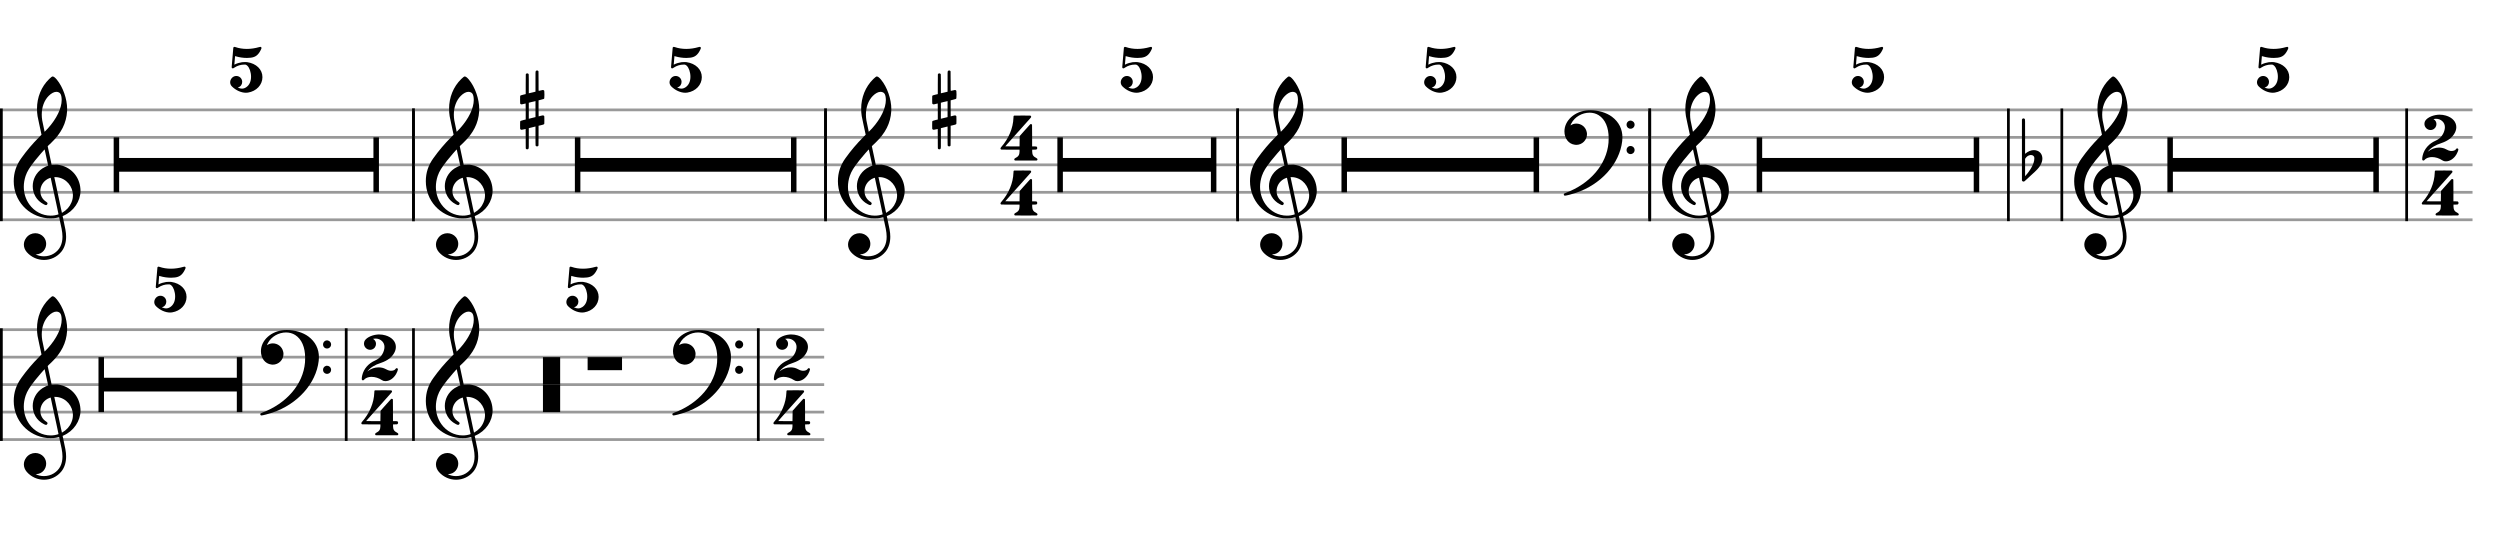 <svg xmlns="http://www.w3.org/2000/svg" stroke-width="0.3" stroke-dasharray="none" fill="black" stroke="black" font-family="Arial, sans-serif" font-size="10pt" font-weight="normal" font-style="normal" width="910" height="200" viewBox="0 0 910 200" style="width: 910px; height: 200px; border: none;"><g class="vf-stave" id="vf-auto26478" stroke-width="1" fill="#999999" stroke="#999999"><path fill="none" d="M0 40L150 40"/><path fill="none" d="M0 50L150 50"/><path fill="none" d="M0 60L150 60"/><path fill="none" d="M0 70L150 70"/><path fill="none" d="M0 80L150 80"/></g><g class="vf-stavebarline" id="vf-auto26479"><rect y="39.5" width="1" height="41" stroke="none"/></g><g class="vf-stavebarline" id="vf-auto26480"><rect x="150" y="39.5" width="1" height="41" stroke="none"/></g><g class="vf-clef" id="vf-auto26481"><path stroke="none" d="M19.112 27.837C19.112 27.837,19.141 27.837,19.17 27.837C19.544 27.837,20.034 28.211,20.667 28.96C22.942 31.696,24.44 36.045,24.44 39.731C24.44 39.99,24.44 40.278,24.411 40.538C24.152 44.829,22.28 48.515,18.68 51.942C18.363 52.259,17.902 52.691,17.701 52.864L17.355 53.238L18.075 56.608C18.478 58.48,18.795 60.006,18.795 60.006C18.795 60.006,18.795 60.006,18.795 60.006C18.824 60.006,18.939 59.978,19.026 59.978C19.198 59.949,19.659 59.949,20.12 59.949C20.466 59.949,20.84 59.949,20.984 59.949C25.592 60.525,28.962 64.125,29.278 68.79C29.307 68.992,29.307 69.194,29.307 69.395C29.307 73.254,26.802 76.941,23.029 78.554C22.885 78.611,22.798 78.669,22.798 78.669C22.798 78.669,23 79.677,23.259 80.886C23.518 82.125,23.778 83.306,23.806 83.536C23.979 84.458,24.066 85.322,24.066 86.157C24.066 88.317,23.49 90.131,22.395 91.542C20.754 93.587,18.392 94.624,16.03 94.624C13.726 94.624,11.422 93.674,9.752 91.773C9.061 90.966,8.686 90.016,8.686 89.037C8.686 88.202,8.974 87.338,9.55 86.56C10.386 85.437,11.624 84.89,12.862 84.89C14.014 84.89,15.166 85.379,15.973 86.358C16.549 87.107,16.808 87.942,16.808 88.778C16.808 90.678,15.397 92.493,13.237 92.579L12.978 92.579L13.064 92.637C13.928 93.069,14.936 93.299,15.973 93.299C17.24 93.299,18.565 92.954,19.602 92.291C21.704 90.966,22.741 88.922,22.741 86.157C22.741 85.264,22.626 84.285,22.424 83.248C22.338 82.758,21.531 79.101,21.531 79.101C21.531 79.101,21.531 79.101,21.531 79.101C21.502 79.101,21.358 79.13,21.186 79.158C20.667 79.302,20.12 79.389,19.515 79.446C19.314 79.475,18.91 79.475,18.478 79.475C17.931 79.475,17.384 79.475,17.154 79.446C10.126 78.669,5 72.995,5 65.968C5 62.858,5.893 60.15,7.765 57.558C9.752 54.794,11.768 52.403,14.245 49.898L15.109 49.034L14.734 47.306C14.533 46.326,14.331 45.318,14.245 45.03C13.899 43.389,13.726 42.582,13.669 42.266C13.525 41.373,13.467 40.48,13.467 39.587C13.467 35.469,15.022 31.552,17.902 28.758C18.565 28.125,18.91 27.866,19.112 27.837M21.013 33.482C20.84 33.453,20.696 33.424,20.523 33.424C19.688 33.424,18.68 33.942,17.73 34.893C16.088 36.534,15.195 39.011,15.195 41.718C15.195 42.41,15.253 43.101,15.368 43.821C15.426 44.138,16.203 47.968,16.232 47.968C16.232 47.968,16.232 47.968,16.232 47.968C16.261 47.968,17.182 47.018,17.442 46.73C20.638 43.187,22.453 39.357,22.453 36.362C22.453 35.872,22.395 35.411,22.309 34.95C22.107 34.086,21.733 33.654,21.013 33.482M16.318 54.707C16.29 54.534,16.261 54.39,16.261 54.39C16.146 54.39,13.87 57.04,12.834 58.336C10.702 61.043,9.925 62.31,9.32 64.038C8.888 65.363,8.658 66.688,8.658 67.984C8.658 70.317,9.349 72.534,10.674 74.406C12.517 76.998,15.426 78.496,18.421 78.496C18.91 78.496,19.4 78.467,19.89 78.381C20.408 78.294,21.301 78.064,21.301 78.006C21.301 77.978,20.955 76.394,20.552 74.435C20.12 72.506,19.486 69.51,19.112 67.811C18.766 66.112,18.45 64.701,18.45 64.701C18.45 64.701,18.45 64.701,18.45 64.701C18.334 64.701,17.701 64.96,17.355 65.133C15.598 66.112,14.677 67.84,14.677 69.568C14.677 71.094,15.397 72.592,16.866 73.485C17.154 73.658,17.298 73.859,17.298 74.09C17.298 74.205,17.24 74.349,17.125 74.464C17.038 74.579,16.923 74.666,16.75 74.666C16.549 74.666,16.29 74.55,15.858 74.32C13.237 72.966,11.912 70.403,11.912 67.782C11.912 65.334,13.093 62.858,15.454 61.302C16.059 60.899,17.269 60.323,17.499 60.323C17.499 60.323,17.528 60.294,17.528 60.294C17.528 60.266,17.528 60.266,17.528 60.266C17.499 60.208,16.434 55.197,16.318 54.707M20.725 64.499C20.581 64.499,20.293 64.47,20.12 64.47L19.746 64.47L19.774 64.528C19.774 64.557,20.293 67.034,20.955 70.029C21.589 73.024,22.136 75.616,22.165 75.789C22.222 75.962,22.309 76.422,22.395 76.797L22.539 77.488L22.626 77.43C24.21 76.538,25.362 75.27,25.995 73.715C26.37 72.851,26.542 71.987,26.542 71.123C26.542 67.869,24.152 64.902,20.725 64.499"/></g><g class="vf-stave" id="vf-auto26483" stroke-width="1" fill="#999999" stroke="#999999"><path fill="none" d="M150 40L300 40"/><path fill="none" d="M150 50L300 50"/><path fill="none" d="M150 60L300 60"/><path fill="none" d="M150 70L300 70"/><path fill="none" d="M150 80L300 80"/></g><g class="vf-stavebarline" id="vf-auto26484"><rect x="150" y="39.5" width="1" height="41" stroke="none"/></g><g class="vf-stavebarline" id="vf-auto26485"><rect x="300" y="39.5" width="1" height="41" stroke="none"/></g><g class="vf-clef" id="vf-auto26486"><path stroke="none" d="M169.112 27.837C169.112 27.837,169.141 27.837,169.17 27.837C169.544 27.837,170.034 28.211,170.667 28.96C172.942 31.696,174.44 36.045,174.44 39.731C174.44 39.99,174.44 40.278,174.411 40.538C174.152 44.829,172.28 48.515,168.68 51.942C168.363 52.259,167.902 52.691,167.701 52.864L167.355 53.238L168.075 56.608C168.478 58.48,168.795 60.006,168.795 60.006C168.795 60.006,168.795 60.006,168.795 60.006C168.824 60.006,168.939 59.978,169.026 59.978C169.198 59.949,169.659 59.949,170.12 59.949C170.466 59.949,170.84 59.949,170.984 59.949C175.592 60.525,178.962 64.125,179.278 68.79C179.307 68.992,179.307 69.194,179.307 69.395C179.307 73.254,176.802 76.941,173.029 78.554C172.885 78.611,172.798 78.669,172.798 78.669C172.798 78.669,173 79.677,173.259 80.886C173.518 82.125,173.778 83.306,173.806 83.536C173.979 84.458,174.066 85.322,174.066 86.157C174.066 88.317,173.49 90.131,172.395 91.542C170.754 93.587,168.392 94.624,166.03 94.624C163.726 94.624,161.422 93.674,159.752 91.773C159.061 90.966,158.686 90.016,158.686 89.037C158.686 88.202,158.974 87.338,159.55 86.56C160.386 85.437,161.624 84.89,162.862 84.89C164.014 84.89,165.166 85.379,165.973 86.358C166.549 87.107,166.808 87.942,166.808 88.778C166.808 90.678,165.397 92.493,163.237 92.579L162.978 92.579L163.064 92.637C163.928 93.069,164.936 93.299,165.973 93.299C167.24 93.299,168.565 92.954,169.602 92.291C171.704 90.966,172.741 88.922,172.741 86.157C172.741 85.264,172.626 84.285,172.424 83.248C172.338 82.758,171.531 79.101,171.531 79.101C171.531 79.101,171.531 79.101,171.531 79.101C171.502 79.101,171.358 79.13,171.186 79.158C170.667 79.302,170.12 79.389,169.515 79.446C169.314 79.475,168.91 79.475,168.478 79.475C167.931 79.475,167.384 79.475,167.154 79.446C160.126 78.669,155 72.995,155 65.968C155 62.858,155.893 60.15,157.765 57.558C159.752 54.794,161.768 52.403,164.245 49.898L165.109 49.034L164.734 47.306C164.533 46.326,164.331 45.318,164.245 45.03C163.899 43.389,163.726 42.582,163.669 42.266C163.525 41.373,163.467 40.48,163.467 39.587C163.467 35.469,165.022 31.552,167.902 28.758C168.565 28.125,168.91 27.866,169.112 27.837M171.013 33.482C170.84 33.453,170.696 33.424,170.523 33.424C169.688 33.424,168.68 33.942,167.73 34.893C166.088 36.534,165.195 39.011,165.195 41.718C165.195 42.41,165.253 43.101,165.368 43.821C165.426 44.138,166.203 47.968,166.232 47.968C166.232 47.968,166.232 47.968,166.232 47.968C166.261 47.968,167.182 47.018,167.442 46.73C170.638 43.187,172.453 39.357,172.453 36.362C172.453 35.872,172.395 35.411,172.309 34.95C172.107 34.086,171.733 33.654,171.013 33.482M166.318 54.707C166.29 54.534,166.261 54.39,166.261 54.39C166.146 54.39,163.87 57.04,162.834 58.336C160.702 61.043,159.925 62.31,159.32 64.038C158.888 65.363,158.658 66.688,158.658 67.984C158.658 70.317,159.349 72.534,160.674 74.406C162.517 76.998,165.426 78.496,168.421 78.496C168.91 78.496,169.4 78.467,169.89 78.381C170.408 78.294,171.301 78.064,171.301 78.006C171.301 77.978,170.955 76.394,170.552 74.435C170.12 72.506,169.486 69.51,169.112 67.811C168.766 66.112,168.45 64.701,168.45 64.701C168.45 64.701,168.45 64.701,168.45 64.701C168.334 64.701,167.701 64.96,167.355 65.133C165.598 66.112,164.677 67.84,164.677 69.568C164.677 71.094,165.397 72.592,166.866 73.485C167.154 73.658,167.298 73.859,167.298 74.09C167.298 74.205,167.24 74.349,167.125 74.464C167.038 74.579,166.923 74.666,166.75 74.666C166.549 74.666,166.29 74.55,165.858 74.32C163.237 72.966,161.912 70.403,161.912 67.782C161.912 65.334,163.093 62.858,165.454 61.302C166.059 60.899,167.269 60.323,167.499 60.323C167.499 60.323,167.528 60.294,167.528 60.294C167.528 60.266,167.528 60.266,167.528 60.266C167.499 60.208,166.434 55.197,166.318 54.707M170.725 64.499C170.581 64.499,170.293 64.47,170.12 64.47L169.746 64.47L169.774 64.528C169.774 64.557,170.293 67.034,170.955 70.029C171.589 73.024,172.136 75.616,172.165 75.789C172.222 75.962,172.309 76.422,172.395 76.797L172.539 77.488L172.626 77.43C174.21 76.538,175.362 75.27,175.995 73.715C176.37 72.851,176.542 71.987,176.542 71.123C176.542 67.869,174.152 64.902,170.725 64.499"/></g><g class="vf-keysignature" id="vf-auto26487"><path stroke="none" d="M195.272 25.691C195.326 25.663,195.408 25.636,195.491 25.636C195.709 25.636,195.928 25.773,196.01 25.992C196.038 26.101,196.038 26.128,196.038 29.603C196.038 32.859,196.038 33.078,196.092 33.078C196.092 33.078,196.092 33.078,196.092 33.078C196.393 32.996,197.515 32.75,197.597 32.75C197.844 32.75,198.035 32.886,198.117 33.078C198.144 33.16,198.172 33.789,198.172 34.419C198.172 35.048,198.144 35.677,198.117 35.759C198.035 36.033,197.98 36.033,196.886 36.306L196.038 36.525L196.038 39.425C196.038 42.134,196.038 42.353,196.065 42.353C196.092 42.353,196.092 42.353,196.092 42.353C196.393 42.244,197.515 41.997,197.597 41.997C197.761 41.997,197.871 42.052,198.008 42.161C198.144 42.326,198.144 42.271,198.144 43.311C198.144 43.42,198.144 43.557,198.144 43.694C198.144 43.83,198.144 43.94,198.144 44.049C198.144 45.116,198.144 45.062,198.008 45.198C197.871 45.335,197.871 45.335,196.886 45.581L196.038 45.773L196.038 49.33C196.038 52.832,196.038 52.859,196.01 52.941C195.928 53.188,195.709 53.297,195.491 53.297C195.354 53.297,195.19 53.242,195.08 53.133C194.943 52.996,194.916 53.242,194.916 51.053C194.916 50.616,194.916 50.096,194.916 49.467C194.916 47.579,194.916 46.047,194.916 46.047C194.916 46.047,194.369 46.183,193.712 46.348C193.028 46.512,192.481 46.648,192.481 46.648C192.481 46.648,192.481 48.29,192.481 50.287C192.481 53.872,192.481 53.899,192.426 54.008C192.344 54.227,192.125 54.364,191.906 54.364C191.77 54.364,191.605 54.309,191.496 54.2C191.359 54.036,191.359 54.282,191.359 52.066C191.359 51.628,191.359 51.081,191.359 50.424C191.359 47.168,191.359 46.949,191.332 46.949C191.332 46.949,191.332 46.949,191.304 46.949C190.976 47.032,189.964 47.25,189.882 47.25C189.636 47.25,189.417 47.114,189.335 46.922C189.307 46.84,189.307 46.211,189.307 45.581C189.307 44.952,189.307 44.323,189.335 44.241C189.444 43.995,189.499 43.967,190.538 43.694L191.359 43.502L191.359 40.575C191.359 37.866,191.359 37.674,191.332 37.674C191.332 37.674,191.332 37.674,191.304 37.674C190.976 37.756,189.964 38.003,189.882 38.003C189.636 38.003,189.417 37.866,189.335 37.647C189.307 37.592,189.307 36.936,189.307 36.306C189.307 35.677,189.307 35.048,189.335 34.966C189.444 34.72,189.499 34.692,190.538 34.446L191.359 34.254L191.359 30.698C191.359 27.168,191.359 27.141,191.387 27.059C191.469 26.812,191.688 26.703,191.906 26.703C192.043 26.703,192.207 26.758,192.317 26.867C192.454 27.004,192.481 26.758,192.481 28.947C192.481 29.384,192.481 29.904,192.481 30.561C192.481 32.421,192.481 33.953,192.481 33.953C192.481 33.953,193.028 33.817,193.685 33.68C194.369 33.516,194.916 33.379,194.916 33.379C194.916 33.379,194.916 31.737,194.916 29.74C194.916 26.128,194.916 26.101,194.971 25.992C194.998 25.882,195.135 25.745,195.272 25.691M194.916 39.699C194.916 37.401,194.916 36.799,194.916 36.799L194.916 36.799C194.889 36.799,194.697 36.826,194.478 36.908C194.259 36.963,193.712 37.072,193.274 37.182L192.481 37.401L192.481 40.301C192.481 41.915,192.481 43.228,192.481 43.228C192.481 43.228,193.028 43.092,193.685 42.928C194.369 42.763,194.916 42.627,194.916 42.627C194.916 42.627,194.916 41.313,194.916 39.699"/></g><g class="vf-stave" id="vf-auto26489" stroke-width="1" fill="#999999" stroke="#999999"><path fill="none" d="M300 40L450 40"/><path fill="none" d="M300 50L450 50"/><path fill="none" d="M300 60L450 60"/><path fill="none" d="M300 70L450 70"/><path fill="none" d="M300 80L450 80"/></g><g class="vf-stavebarline" id="vf-auto26490"><rect x="300" y="39.5" width="1" height="41" stroke="none"/></g><g class="vf-stavebarline" id="vf-auto26491"><rect x="450" y="39.5" width="1" height="41" stroke="none"/></g><g class="vf-clef" id="vf-auto26492"><path stroke="none" d="M319.112 27.837C319.112 27.837,319.141 27.837,319.17 27.837C319.544 27.837,320.034 28.211,320.667 28.96C322.942 31.696,324.44 36.045,324.44 39.731C324.44 39.99,324.44 40.278,324.411 40.538C324.152 44.829,322.28 48.515,318.68 51.942C318.363 52.259,317.902 52.691,317.701 52.864L317.355 53.238L318.075 56.608C318.478 58.48,318.795 60.006,318.795 60.006C318.795 60.006,318.795 60.006,318.795 60.006C318.824 60.006,318.939 59.978,319.026 59.978C319.198 59.949,319.659 59.949,320.12 59.949C320.466 59.949,320.84 59.949,320.984 59.949C325.592 60.525,328.962 64.125,329.278 68.79C329.307 68.992,329.307 69.194,329.307 69.395C329.307 73.254,326.802 76.941,323.029 78.554C322.885 78.611,322.798 78.669,322.798 78.669C322.798 78.669,323 79.677,323.259 80.886C323.518 82.125,323.778 83.306,323.806 83.536C323.979 84.458,324.066 85.322,324.066 86.157C324.066 88.317,323.49 90.131,322.395 91.542C320.754 93.587,318.392 94.624,316.03 94.624C313.726 94.624,311.422 93.674,309.752 91.773C309.061 90.966,308.686 90.016,308.686 89.037C308.686 88.202,308.974 87.338,309.55 86.56C310.386 85.437,311.624 84.89,312.862 84.89C314.014 84.89,315.166 85.379,315.973 86.358C316.549 87.107,316.808 87.942,316.808 88.778C316.808 90.678,315.397 92.493,313.237 92.579L312.978 92.579L313.064 92.637C313.928 93.069,314.936 93.299,315.973 93.299C317.24 93.299,318.565 92.954,319.602 92.291C321.704 90.966,322.741 88.922,322.741 86.157C322.741 85.264,322.626 84.285,322.424 83.248C322.338 82.758,321.531 79.101,321.531 79.101C321.531 79.101,321.531 79.101,321.531 79.101C321.502 79.101,321.358 79.13,321.186 79.158C320.667 79.302,320.12 79.389,319.515 79.446C319.314 79.475,318.91 79.475,318.478 79.475C317.931 79.475,317.384 79.475,317.154 79.446C310.126 78.669,305 72.995,305 65.968C305 62.858,305.893 60.15,307.765 57.558C309.752 54.794,311.768 52.403,314.245 49.898L315.109 49.034L314.734 47.306C314.533 46.326,314.331 45.318,314.245 45.03C313.899 43.389,313.726 42.582,313.669 42.266C313.525 41.373,313.467 40.48,313.467 39.587C313.467 35.469,315.022 31.552,317.902 28.758C318.565 28.125,318.91 27.866,319.112 27.837M321.013 33.482C320.84 33.453,320.696 33.424,320.523 33.424C319.688 33.424,318.68 33.942,317.73 34.893C316.088 36.534,315.195 39.011,315.195 41.718C315.195 42.41,315.253 43.101,315.368 43.821C315.426 44.138,316.203 47.968,316.232 47.968C316.232 47.968,316.232 47.968,316.232 47.968C316.261 47.968,317.182 47.018,317.442 46.73C320.638 43.187,322.453 39.357,322.453 36.362C322.453 35.872,322.395 35.411,322.309 34.95C322.107 34.086,321.733 33.654,321.013 33.482M316.318 54.707C316.29 54.534,316.261 54.39,316.261 54.39C316.146 54.39,313.87 57.04,312.834 58.336C310.702 61.043,309.925 62.31,309.32 64.038C308.888 65.363,308.658 66.688,308.658 67.984C308.658 70.317,309.349 72.534,310.674 74.406C312.517 76.998,315.426 78.496,318.421 78.496C318.91 78.496,319.4 78.467,319.89 78.381C320.408 78.294,321.301 78.064,321.301 78.006C321.301 77.978,320.955 76.394,320.552 74.435C320.12 72.506,319.486 69.51,319.112 67.811C318.766 66.112,318.45 64.701,318.45 64.701C318.45 64.701,318.45 64.701,318.45 64.701C318.334 64.701,317.701 64.96,317.355 65.133C315.598 66.112,314.677 67.84,314.677 69.568C314.677 71.094,315.397 72.592,316.866 73.485C317.154 73.658,317.298 73.859,317.298 74.09C317.298 74.205,317.24 74.349,317.125 74.464C317.038 74.579,316.923 74.666,316.75 74.666C316.549 74.666,316.29 74.55,315.858 74.32C313.237 72.966,311.912 70.403,311.912 67.782C311.912 65.334,313.093 62.858,315.454 61.302C316.059 60.899,317.269 60.323,317.499 60.323C317.499 60.323,317.528 60.294,317.528 60.294C317.528 60.266,317.528 60.266,317.528 60.266C317.499 60.208,316.434 55.197,316.318 54.707M320.725 64.499C320.581 64.499,320.293 64.47,320.12 64.47L319.746 64.47L319.774 64.528C319.774 64.557,320.293 67.034,320.955 70.029C321.589 73.024,322.136 75.616,322.165 75.789C322.222 75.962,322.309 76.422,322.395 76.797L322.539 77.488L322.626 77.43C324.21 76.538,325.362 75.27,325.995 73.715C326.37 72.851,326.542 71.987,326.542 71.123C326.542 67.869,324.152 64.902,320.725 64.499"/></g><g class="vf-timesignature" id="vf-auto26493"><path stroke="none" d="M369.154 42.086C369.212 42.058,370.853 42.058,372.409 42.058C373.733 42.058,375.029 42.058,375.058 42.086C375.231 42.144,375.346 42.317,375.346 42.49C375.346 42.691,375.317 42.72,374.77 43.325C374.281 43.843,372.754 45.571,371.199 47.328C370.738 47.846,370.306 48.336,370.191 48.451C370.076 48.566,369.385 49.344,368.636 50.179C367.916 51.014,366.994 52.051,366.62 52.454C366.245 52.886,365.929 53.232,365.929 53.261C365.929 53.261,365.929 53.261,365.929 53.261C365.929 53.29,366.159 53.29,368.521 53.29L371.113 53.29L371.141 51.418C371.141 49.603,371.141 49.574,371.17 49.517C371.199 49.488,371.775 48.826,372.466 48.048C373.157 47.27,373.964 46.349,374.281 46.032C375.058 45.139,375.029 45.168,375.26 45.168C375.461 45.168,375.605 45.254,375.663 45.398C375.692 45.485,375.692 45.629,375.692 49.373L375.692 53.29L376.383 53.29C377.045 53.29,377.103 53.29,377.189 53.318C377.42 53.405,377.564 53.635,377.564 53.866C377.564 54.038,377.506 54.182,377.391 54.298C377.218 54.47,377.189 54.47,376.412 54.47L375.721 54.47L375.721 54.643C375.721 54.73,375.721 54.989,375.721 55.219C375.749 56.4,376.124 56.976,377.276 57.552C377.506 57.667,377.65 57.84,377.65 58.013C377.65 58.128,377.593 58.243,377.506 58.33C377.391 58.445,377.679 58.445,374.943 58.445C374.511 58.445,373.993 58.445,373.417 58.445C372.841 58.445,372.322 58.445,371.89 58.445C369.154 58.445,369.442 58.445,369.327 58.33C369.241 58.243,369.183 58.128,369.183 58.013C369.183 57.84,369.327 57.667,369.557 57.552C370.709 56.976,371.084 56.4,371.113 55.219C371.113 54.989,371.113 54.73,371.113 54.643L371.113 54.47L367.829 54.47C367.34 54.47,366.937 54.47,366.591 54.47C364.229 54.47,364.431 54.47,364.316 54.355C364.229 54.269,364.172 54.154,364.172 54.038C364.172 53.923,364.258 53.75,364.402 53.578C367.138 50.496,368.78 46.637,368.895 42.893C368.895 42.288,368.924 42.202,369.154 42.086M370.911 60L370.94 60L370.853 60M370.911 41.05L370.94 41.05L370.853 41.05"/><path stroke="none" d="M369.154 62.086C369.212 62.058,370.853 62.058,372.409 62.058C373.733 62.058,375.029 62.058,375.058 62.086C375.231 62.144,375.346 62.317,375.346 62.49C375.346 62.691,375.317 62.72,374.77 63.325C374.281 63.843,372.754 65.571,371.199 67.328C370.738 67.846,370.306 68.336,370.191 68.451C370.076 68.566,369.385 69.344,368.636 70.179C367.916 71.014,366.994 72.051,366.62 72.454C366.245 72.886,365.929 73.232,365.929 73.261C365.929 73.261,365.929 73.261,365.929 73.261C365.929 73.29,366.159 73.29,368.521 73.29L371.113 73.29L371.141 71.418C371.141 69.603,371.141 69.574,371.17 69.517C371.199 69.488,371.775 68.826,372.466 68.048C373.157 67.27,373.964 66.349,374.281 66.032C375.058 65.139,375.029 65.168,375.26 65.168C375.461 65.168,375.605 65.254,375.663 65.398C375.692 65.485,375.692 65.629,375.692 69.373L375.692 73.29L376.383 73.29C377.045 73.29,377.103 73.29,377.189 73.318C377.42 73.405,377.564 73.635,377.564 73.866C377.564 74.038,377.506 74.182,377.391 74.298C377.218 74.47,377.189 74.47,376.412 74.47L375.721 74.47L375.721 74.643C375.721 74.73,375.721 74.989,375.721 75.219C375.749 76.4,376.124 76.976,377.276 77.552C377.506 77.667,377.65 77.84,377.65 78.013C377.65 78.128,377.593 78.243,377.506 78.33C377.391 78.445,377.679 78.445,374.943 78.445C374.511 78.445,373.993 78.445,373.417 78.445C372.841 78.445,372.322 78.445,371.89 78.445C369.154 78.445,369.442 78.445,369.327 78.33C369.241 78.243,369.183 78.128,369.183 78.013C369.183 77.84,369.327 77.667,369.557 77.552C370.709 76.976,371.084 76.4,371.113 75.219C371.113 74.989,371.113 74.73,371.113 74.643L371.113 74.47L367.829 74.47C367.34 74.47,366.937 74.47,366.591 74.47C364.229 74.47,364.431 74.47,364.316 74.355C364.229 74.269,364.172 74.154,364.172 74.038C364.172 73.923,364.258 73.75,364.402 73.578C367.138 70.496,368.78 66.637,368.895 62.893C368.895 62.288,368.924 62.202,369.154 62.086M370.911 80L370.94 80L370.853 80M370.911 61.05L370.94 61.05L370.853 61.05"/></g><g class="vf-keysignature" id="vf-auto26497"><path stroke="none" d="M345.272 25.691C345.326 25.663,345.408 25.636,345.491 25.636C345.709 25.636,345.928 25.773,346.01 25.992C346.038 26.101,346.038 26.128,346.038 29.603C346.038 32.859,346.038 33.078,346.092 33.078C346.092 33.078,346.092 33.078,346.092 33.078C346.393 32.996,347.515 32.75,347.597 32.75C347.844 32.75,348.035 32.886,348.117 33.078C348.144 33.16,348.172 33.789,348.172 34.419C348.172 35.048,348.144 35.677,348.117 35.759C348.035 36.033,347.98 36.033,346.886 36.306L346.038 36.525L346.038 39.425C346.038 42.134,346.038 42.353,346.065 42.353C346.092 42.353,346.092 42.353,346.092 42.353C346.393 42.244,347.515 41.997,347.597 41.997C347.761 41.997,347.871 42.052,348.008 42.161C348.144 42.326,348.144 42.271,348.144 43.311C348.144 43.42,348.144 43.557,348.144 43.694C348.144 43.83,348.144 43.94,348.144 44.049C348.144 45.116,348.144 45.062,348.008 45.198C347.871 45.335,347.871 45.335,346.886 45.581L346.038 45.773L346.038 49.33C346.038 52.832,346.038 52.859,346.01 52.941C345.928 53.188,345.709 53.297,345.491 53.297C345.354 53.297,345.19 53.242,345.08 53.133C344.943 52.996,344.916 53.242,344.916 51.053C344.916 50.616,344.916 50.096,344.916 49.467C344.916 47.579,344.916 46.047,344.916 46.047C344.916 46.047,344.369 46.183,343.712 46.348C343.028 46.512,342.481 46.648,342.481 46.648C342.481 46.648,342.481 48.29,342.481 50.287C342.481 53.872,342.481 53.899,342.426 54.008C342.344 54.227,342.125 54.364,341.906 54.364C341.77 54.364,341.605 54.309,341.496 54.2C341.359 54.036,341.359 54.282,341.359 52.066C341.359 51.628,341.359 51.081,341.359 50.424C341.359 47.168,341.359 46.949,341.332 46.949C341.332 46.949,341.332 46.949,341.304 46.949C340.976 47.032,339.964 47.25,339.882 47.25C339.636 47.25,339.417 47.114,339.335 46.922C339.307 46.84,339.307 46.211,339.307 45.581C339.307 44.952,339.307 44.323,339.335 44.241C339.444 43.995,339.499 43.967,340.538 43.694L341.359 43.502L341.359 40.575C341.359 37.866,341.359 37.674,341.332 37.674C341.332 37.674,341.332 37.674,341.304 37.674C340.976 37.756,339.964 38.003,339.882 38.003C339.636 38.003,339.417 37.866,339.335 37.647C339.307 37.592,339.307 36.936,339.307 36.306C339.307 35.677,339.307 35.048,339.335 34.966C339.444 34.72,339.499 34.692,340.538 34.446L341.359 34.254L341.359 30.698C341.359 27.168,341.359 27.141,341.387 27.059C341.469 26.812,341.688 26.703,341.906 26.703C342.043 26.703,342.207 26.758,342.317 26.867C342.454 27.004,342.481 26.758,342.481 28.947C342.481 29.384,342.481 29.904,342.481 30.561C342.481 32.421,342.481 33.953,342.481 33.953C342.481 33.953,343.028 33.817,343.685 33.68C344.369 33.516,344.916 33.379,344.916 33.379C344.916 33.379,344.916 31.737,344.916 29.74C344.916 26.128,344.916 26.101,344.971 25.992C344.998 25.882,345.135 25.745,345.272 25.691M344.916 39.699C344.916 37.401,344.916 36.799,344.916 36.799L344.916 36.799C344.889 36.799,344.697 36.826,344.478 36.908C344.259 36.963,343.712 37.072,343.274 37.182L342.481 37.401L342.481 40.301C342.481 41.915,342.481 43.228,342.481 43.228C342.481 43.228,343.028 43.092,343.685 42.928C344.369 42.763,344.916 42.627,344.916 42.627C344.916 42.627,344.916 41.313,344.916 39.699"/></g><g class="vf-stave" id="vf-auto26499" stroke-width="1" fill="#999999" stroke="#999999"><path fill="none" d="M450 40L600 40"/><path fill="none" d="M450 50L600 50"/><path fill="none" d="M450 60L600 60"/><path fill="none" d="M450 70L600 70"/><path fill="none" d="M450 80L600 80"/></g><g class="vf-stavebarline" id="vf-auto26500"><rect x="450" y="39.5" width="1" height="41" stroke="none"/></g><g class="vf-stavebarline" id="vf-auto26501"><rect x="600" y="39.5" width="1" height="41" stroke="none"/></g><g class="vf-clef" id="vf-auto26502"><path stroke="none" d="M469.112 27.837C469.112 27.837,469.141 27.837,469.17 27.837C469.544 27.837,470.034 28.211,470.667 28.96C472.942 31.696,474.44 36.045,474.44 39.731C474.44 39.99,474.44 40.278,474.411 40.538C474.152 44.829,472.28 48.515,468.68 51.942C468.363 52.259,467.902 52.691,467.701 52.864L467.355 53.238L468.075 56.608C468.478 58.48,468.795 60.006,468.795 60.006C468.795 60.006,468.795 60.006,468.795 60.006C468.824 60.006,468.939 59.978,469.026 59.978C469.198 59.949,469.659 59.949,470.12 59.949C470.466 59.949,470.84 59.949,470.984 59.949C475.592 60.525,478.962 64.125,479.278 68.79C479.307 68.992,479.307 69.194,479.307 69.395C479.307 73.254,476.802 76.941,473.029 78.554C472.885 78.611,472.798 78.669,472.798 78.669C472.798 78.669,473 79.677,473.259 80.886C473.518 82.125,473.778 83.306,473.806 83.536C473.979 84.458,474.066 85.322,474.066 86.157C474.066 88.317,473.49 90.131,472.395 91.542C470.754 93.587,468.392 94.624,466.03 94.624C463.726 94.624,461.422 93.674,459.752 91.773C459.061 90.966,458.686 90.016,458.686 89.037C458.686 88.202,458.974 87.338,459.55 86.56C460.386 85.437,461.624 84.89,462.862 84.89C464.014 84.89,465.166 85.379,465.973 86.358C466.549 87.107,466.808 87.942,466.808 88.778C466.808 90.678,465.397 92.493,463.237 92.579L462.978 92.579L463.064 92.637C463.928 93.069,464.936 93.299,465.973 93.299C467.24 93.299,468.565 92.954,469.602 92.291C471.704 90.966,472.741 88.922,472.741 86.157C472.741 85.264,472.626 84.285,472.424 83.248C472.338 82.758,471.531 79.101,471.531 79.101C471.531 79.101,471.531 79.101,471.531 79.101C471.502 79.101,471.358 79.13,471.186 79.158C470.667 79.302,470.12 79.389,469.515 79.446C469.314 79.475,468.91 79.475,468.478 79.475C467.931 79.475,467.384 79.475,467.154 79.446C460.126 78.669,455 72.995,455 65.968C455 62.858,455.893 60.15,457.765 57.558C459.752 54.794,461.768 52.403,464.245 49.898L465.109 49.034L464.734 47.306C464.533 46.326,464.331 45.318,464.245 45.03C463.899 43.389,463.726 42.582,463.669 42.266C463.525 41.373,463.467 40.48,463.467 39.587C463.467 35.469,465.022 31.552,467.902 28.758C468.565 28.125,468.91 27.866,469.112 27.837M471.013 33.482C470.84 33.453,470.696 33.424,470.523 33.424C469.688 33.424,468.68 33.942,467.73 34.893C466.088 36.534,465.195 39.011,465.195 41.718C465.195 42.41,465.253 43.101,465.368 43.821C465.426 44.138,466.203 47.968,466.232 47.968C466.232 47.968,466.232 47.968,466.232 47.968C466.261 47.968,467.182 47.018,467.442 46.73C470.638 43.187,472.453 39.357,472.453 36.362C472.453 35.872,472.395 35.411,472.309 34.95C472.107 34.086,471.733 33.654,471.013 33.482M466.318 54.707C466.29 54.534,466.261 54.39,466.261 54.39C466.146 54.39,463.87 57.04,462.834 58.336C460.702 61.043,459.925 62.31,459.32 64.038C458.888 65.363,458.658 66.688,458.658 67.984C458.658 70.317,459.349 72.534,460.674 74.406C462.517 76.998,465.426 78.496,468.421 78.496C468.91 78.496,469.4 78.467,469.89 78.381C470.408 78.294,471.301 78.064,471.301 78.006C471.301 77.978,470.955 76.394,470.552 74.435C470.12 72.506,469.486 69.51,469.112 67.811C468.766 66.112,468.45 64.701,468.45 64.701C468.45 64.701,468.45 64.701,468.45 64.701C468.334 64.701,467.701 64.96,467.355 65.133C465.598 66.112,464.677 67.84,464.677 69.568C464.677 71.094,465.397 72.592,466.866 73.485C467.154 73.658,467.298 73.859,467.298 74.09C467.298 74.205,467.24 74.349,467.125 74.464C467.038 74.579,466.923 74.666,466.75 74.666C466.549 74.666,466.29 74.55,465.858 74.32C463.237 72.966,461.912 70.403,461.912 67.782C461.912 65.334,463.093 62.858,465.454 61.302C466.059 60.899,467.269 60.323,467.499 60.323C467.499 60.323,467.528 60.294,467.528 60.294C467.528 60.266,467.528 60.266,467.528 60.266C467.499 60.208,466.434 55.197,466.318 54.707M470.725 64.499C470.581 64.499,470.293 64.47,470.12 64.47L469.746 64.47L469.774 64.528C469.774 64.557,470.293 67.034,470.955 70.029C471.589 73.024,472.136 75.616,472.165 75.789C472.222 75.962,472.309 76.422,472.395 76.797L472.539 77.488L472.626 77.43C474.21 76.538,475.362 75.27,475.995 73.715C476.37 72.851,476.542 71.987,476.542 71.123C476.542 67.869,474.152 64.902,470.725 64.499"/></g><g class="vf-clef" id="vf-auto26503"><path stroke="none" d="M578.037 40.15C578.325 40.122,578.584 40.122,578.872 40.122C581.781 40.122,584.776 41.014,586.734 42.483C589.269 44.384,590.565 46.976,590.565 50.058C590.565 50.49,590.536 50.922,590.478 51.382C589.528 59.619,582.76 67.165,573.573 70.218C572.219 70.678,570.059 71.226,569.656 71.226C569.397 71.226,569.224 71.053,569.224 70.794C569.224 70.506,569.282 70.448,569.886 70.218C578.786 66.906,584.805 59.878,585.496 51.958C585.525 51.382,585.554 50.806,585.554 50.259C585.554 46.4,584.286 43.434,581.925 41.936C580.917 41.302,579.765 41.014,578.584 41.014C575.934 41.014,573.17 42.512,571.931 44.989C571.845 45.162,571.643 45.622,571.643 45.651C571.643 45.651,571.643 45.651,571.643 45.651C571.643 45.651,571.73 45.622,571.816 45.565C572.421 45.162,573.112 44.989,573.803 44.989C575.502 44.989,577.144 46.141,577.547 47.984C577.634 48.272,577.662 48.56,577.662 48.848C577.662 50.979,575.934 52.736,573.746 52.736C573.573 52.736,573.371 52.707,573.198 52.678C570.981 52.39,569.454 50.403,569.454 47.84L569.454 47.84C569.454 43.837,573.227 40.438,578.037 40.15M593.272 43.923C593.301 43.923,593.358 43.894,593.416 43.894C593.618 43.894,593.877 43.923,593.963 43.981C594.654 44.211,595 44.787,595 45.392C595 45.968,594.654 46.573,593.963 46.803C593.848 46.832,593.675 46.861,593.531 46.861C593.358 46.861,593.186 46.832,593.07 46.803C592.379 46.573,592.062 45.968,592.062 45.392C592.062 44.73,592.466 44.067,593.272 43.923M593.272 53.139C593.301 53.139,593.358 53.139,593.416 53.139C593.618 53.139,593.877 53.168,593.963 53.197C594.654 53.427,595 54.032,595 54.608C595 55.213,594.654 55.818,593.963 56.019C593.848 56.077,593.675 56.077,593.531 56.077C593.358 56.077,593.186 56.077,593.07 56.019C592.379 55.789,592.062 55.213,592.062 54.608C592.062 53.974,592.466 53.312,593.272 53.139"/></g><g class="vf-stave" id="vf-auto26505" stroke-width="1" fill="#999999" stroke="#999999"><path fill="none" d="M600 40L750 40"/><path fill="none" d="M600 50L750 50"/><path fill="none" d="M600 60L750 60"/><path fill="none" d="M600 70L750 70"/><path fill="none" d="M600 80L750 80"/></g><g class="vf-stavebarline" id="vf-auto26506"><rect x="600" y="39.5" width="1" height="41" stroke="none"/></g><g class="vf-stavebarline" id="vf-auto26507"><rect x="730.558" y="39.5" width="1" height="41" stroke="none"/></g><g class="vf-clef" id="vf-auto26508"><path stroke="none" d="M619.112 27.837C619.112 27.837,619.141 27.837,619.17 27.837C619.544 27.837,620.034 28.211,620.667 28.96C622.942 31.696,624.44 36.045,624.44 39.731C624.44 39.99,624.44 40.278,624.411 40.538C624.152 44.829,622.28 48.515,618.68 51.942C618.363 52.259,617.902 52.691,617.701 52.864L617.355 53.238L618.075 56.608C618.478 58.48,618.795 60.006,618.795 60.006C618.795 60.006,618.795 60.006,618.795 60.006C618.824 60.006,618.939 59.978,619.026 59.978C619.198 59.949,619.659 59.949,620.12 59.949C620.466 59.949,620.84 59.949,620.984 59.949C625.592 60.525,628.962 64.125,629.278 68.79C629.307 68.992,629.307 69.194,629.307 69.395C629.307 73.254,626.802 76.941,623.029 78.554C622.885 78.611,622.798 78.669,622.798 78.669C622.798 78.669,623 79.677,623.259 80.886C623.518 82.125,623.778 83.306,623.806 83.536C623.979 84.458,624.066 85.322,624.066 86.157C624.066 88.317,623.49 90.131,622.395 91.542C620.754 93.587,618.392 94.624,616.03 94.624C613.726 94.624,611.422 93.674,609.752 91.773C609.061 90.966,608.686 90.016,608.686 89.037C608.686 88.202,608.974 87.338,609.55 86.56C610.386 85.437,611.624 84.89,612.862 84.89C614.014 84.89,615.166 85.379,615.973 86.358C616.549 87.107,616.808 87.942,616.808 88.778C616.808 90.678,615.397 92.493,613.237 92.579L612.978 92.579L613.064 92.637C613.928 93.069,614.936 93.299,615.973 93.299C617.24 93.299,618.565 92.954,619.602 92.291C621.704 90.966,622.741 88.922,622.741 86.157C622.741 85.264,622.626 84.285,622.424 83.248C622.338 82.758,621.531 79.101,621.531 79.101C621.531 79.101,621.531 79.101,621.531 79.101C621.502 79.101,621.358 79.13,621.186 79.158C620.667 79.302,620.12 79.389,619.515 79.446C619.314 79.475,618.91 79.475,618.478 79.475C617.931 79.475,617.384 79.475,617.154 79.446C610.126 78.669,605 72.995,605 65.968C605 62.858,605.893 60.15,607.765 57.558C609.752 54.794,611.768 52.403,614.245 49.898L615.109 49.034L614.734 47.306C614.533 46.326,614.331 45.318,614.245 45.03C613.899 43.389,613.726 42.582,613.669 42.266C613.525 41.373,613.467 40.48,613.467 39.587C613.467 35.469,615.022 31.552,617.902 28.758C618.565 28.125,618.91 27.866,619.112 27.837M621.013 33.482C620.84 33.453,620.696 33.424,620.523 33.424C619.688 33.424,618.68 33.942,617.73 34.893C616.088 36.534,615.195 39.011,615.195 41.718C615.195 42.41,615.253 43.101,615.368 43.821C615.426 44.138,616.203 47.968,616.232 47.968C616.232 47.968,616.232 47.968,616.232 47.968C616.261 47.968,617.182 47.018,617.442 46.73C620.638 43.187,622.453 39.357,622.453 36.362C622.453 35.872,622.395 35.411,622.309 34.95C622.107 34.086,621.733 33.654,621.013 33.482M616.318 54.707C616.29 54.534,616.261 54.39,616.261 54.39C616.146 54.39,613.87 57.04,612.834 58.336C610.702 61.043,609.925 62.31,609.32 64.038C608.888 65.363,608.658 66.688,608.658 67.984C608.658 70.317,609.349 72.534,610.674 74.406C612.517 76.998,615.426 78.496,618.421 78.496C618.91 78.496,619.4 78.467,619.89 78.381C620.408 78.294,621.301 78.064,621.301 78.006C621.301 77.978,620.955 76.394,620.552 74.435C620.12 72.506,619.486 69.51,619.112 67.811C618.766 66.112,618.45 64.701,618.45 64.701C618.45 64.701,618.45 64.701,618.45 64.701C618.334 64.701,617.701 64.96,617.355 65.133C615.598 66.112,614.677 67.84,614.677 69.568C614.677 71.094,615.397 72.592,616.866 73.485C617.154 73.658,617.298 73.859,617.298 74.09C617.298 74.205,617.24 74.349,617.125 74.464C617.038 74.579,616.923 74.666,616.75 74.666C616.549 74.666,616.29 74.55,615.858 74.32C613.237 72.966,611.912 70.403,611.912 67.782C611.912 65.334,613.093 62.858,615.454 61.302C616.059 60.899,617.269 60.323,617.499 60.323C617.499 60.323,617.528 60.294,617.528 60.294C617.528 60.266,617.528 60.266,617.528 60.266C617.499 60.208,616.434 55.197,616.318 54.707M620.725 64.499C620.581 64.499,620.293 64.47,620.12 64.47L619.746 64.47L619.774 64.528C619.774 64.557,620.293 67.034,620.955 70.029C621.589 73.024,622.136 75.616,622.165 75.789C622.222 75.962,622.309 76.422,622.395 76.797L622.539 77.488L622.626 77.43C624.21 76.538,625.362 75.27,625.995 73.715C626.37 72.851,626.542 71.987,626.542 71.123C626.542 67.869,624.152 64.902,620.725 64.499"/></g><g class="vf-keysignature" id="vf-auto26509"><path stroke="none" d="M736.339 43.119C736.394 43.092,736.476 43.092,736.558 43.092C736.777 43.092,736.996 43.228,737.078 43.447C737.133 43.529,737.133 43.529,737.133 49.767L737.133 56.005L737.187 55.951C738.2 55.103,739.267 54.637,740.334 54.637C740.744 54.637,741.155 54.72,741.538 54.856C742.741 55.294,743.425 56.388,743.425 57.729C743.425 58.44,743.207 59.207,742.796 59.973C742.222 61.04,741.456 61.888,739.294 63.803C738.145 64.843,737.871 65.089,737.215 65.718C736.832 66.074,736.777 66.101,736.558 66.101C736.312 66.101,736.12 65.964,736.038 65.773L735.984 65.664L735.984 54.61L735.984 43.529L736.038 43.447C736.066 43.31,736.202 43.174,736.339 43.119M739.622 56.471C739.513 56.443,739.294 56.416,739.157 56.416C739.103 56.416,739.075 56.416,739.048 56.443C738.336 56.525,737.707 56.963,737.242 57.647L737.133 57.839L737.133 60.985L737.133 64.159L737.215 64.049C739.212 61.86,740.498 59.371,740.498 57.729C740.498 57.565,740.498 57.401,740.471 57.264C740.388 56.881,740.06 56.553,739.622 56.471"/></g><g class="vf-stave" id="vf-auto26511" stroke-width="1" fill="#999999" stroke="#999999"><path fill="none" d="M750 40L900 40"/><path fill="none" d="M750 50L900 50"/><path fill="none" d="M750 60L900 60"/><path fill="none" d="M750 70L900 70"/><path fill="none" d="M750 80L900 80"/></g><g class="vf-stavebarline" id="vf-auto26512"><rect x="750" y="39.5" width="1" height="41" stroke="none"/></g><g class="vf-stavebarline" id="vf-auto26513"><rect x="875.522" y="39.5" width="1" height="41" stroke="none"/></g><g class="vf-clef" id="vf-auto26514"><path stroke="none" d="M769.112 27.837C769.112 27.837,769.141 27.837,769.17 27.837C769.544 27.837,770.034 28.211,770.667 28.96C772.942 31.696,774.44 36.045,774.44 39.731C774.44 39.99,774.44 40.278,774.411 40.538C774.152 44.829,772.28 48.515,768.68 51.942C768.363 52.259,767.902 52.691,767.701 52.864L767.355 53.238L768.075 56.608C768.478 58.48,768.795 60.006,768.795 60.006C768.795 60.006,768.795 60.006,768.795 60.006C768.824 60.006,768.939 59.978,769.026 59.978C769.198 59.949,769.659 59.949,770.12 59.949C770.466 59.949,770.84 59.949,770.984 59.949C775.592 60.525,778.962 64.125,779.278 68.79C779.307 68.992,779.307 69.194,779.307 69.395C779.307 73.254,776.802 76.941,773.029 78.554C772.885 78.611,772.798 78.669,772.798 78.669C772.798 78.669,773 79.677,773.259 80.886C773.518 82.125,773.778 83.306,773.806 83.536C773.979 84.458,774.066 85.322,774.066 86.157C774.066 88.317,773.49 90.131,772.395 91.542C770.754 93.587,768.392 94.624,766.03 94.624C763.726 94.624,761.422 93.674,759.752 91.773C759.061 90.966,758.686 90.016,758.686 89.037C758.686 88.202,758.974 87.338,759.55 86.56C760.386 85.437,761.624 84.89,762.862 84.89C764.014 84.89,765.166 85.379,765.973 86.358C766.549 87.107,766.808 87.942,766.808 88.778C766.808 90.678,765.397 92.493,763.237 92.579L762.978 92.579L763.064 92.637C763.928 93.069,764.936 93.299,765.973 93.299C767.24 93.299,768.565 92.954,769.602 92.291C771.704 90.966,772.741 88.922,772.741 86.157C772.741 85.264,772.626 84.285,772.424 83.248C772.338 82.758,771.531 79.101,771.531 79.101C771.531 79.101,771.531 79.101,771.531 79.101C771.502 79.101,771.358 79.13,771.186 79.158C770.667 79.302,770.12 79.389,769.515 79.446C769.314 79.475,768.91 79.475,768.478 79.475C767.931 79.475,767.384 79.475,767.154 79.446C760.126 78.669,755 72.995,755 65.968C755 62.858,755.893 60.15,757.765 57.558C759.752 54.794,761.768 52.403,764.245 49.898L765.109 49.034L764.734 47.306C764.533 46.326,764.331 45.318,764.245 45.03C763.899 43.389,763.726 42.582,763.669 42.266C763.525 41.373,763.467 40.48,763.467 39.587C763.467 35.469,765.022 31.552,767.902 28.758C768.565 28.125,768.91 27.866,769.112 27.837M771.013 33.482C770.84 33.453,770.696 33.424,770.523 33.424C769.688 33.424,768.68 33.942,767.73 34.893C766.088 36.534,765.195 39.011,765.195 41.718C765.195 42.41,765.253 43.101,765.368 43.821C765.426 44.138,766.203 47.968,766.232 47.968C766.232 47.968,766.232 47.968,766.232 47.968C766.261 47.968,767.182 47.018,767.442 46.73C770.638 43.187,772.453 39.357,772.453 36.362C772.453 35.872,772.395 35.411,772.309 34.95C772.107 34.086,771.733 33.654,771.013 33.482M766.318 54.707C766.29 54.534,766.261 54.39,766.261 54.39C766.146 54.39,763.87 57.04,762.834 58.336C760.702 61.043,759.925 62.31,759.32 64.038C758.888 65.363,758.658 66.688,758.658 67.984C758.658 70.317,759.349 72.534,760.674 74.406C762.517 76.998,765.426 78.496,768.421 78.496C768.91 78.496,769.4 78.467,769.89 78.381C770.408 78.294,771.301 78.064,771.301 78.006C771.301 77.978,770.955 76.394,770.552 74.435C770.12 72.506,769.486 69.51,769.112 67.811C768.766 66.112,768.45 64.701,768.45 64.701C768.45 64.701,768.45 64.701,768.45 64.701C768.334 64.701,767.701 64.96,767.355 65.133C765.598 66.112,764.677 67.84,764.677 69.568C764.677 71.094,765.397 72.592,766.866 73.485C767.154 73.658,767.298 73.859,767.298 74.09C767.298 74.205,767.24 74.349,767.125 74.464C767.038 74.579,766.923 74.666,766.75 74.666C766.549 74.666,766.29 74.55,765.858 74.32C763.237 72.966,761.912 70.403,761.912 67.782C761.912 65.334,763.093 62.858,765.454 61.302C766.059 60.899,767.269 60.323,767.499 60.323C767.499 60.323,767.528 60.294,767.528 60.294C767.528 60.266,767.528 60.266,767.528 60.266C767.499 60.208,766.434 55.197,766.318 54.707M770.725 64.499C770.581 64.499,770.293 64.47,770.12 64.47L769.746 64.47L769.774 64.528C769.774 64.557,770.293 67.034,770.955 70.029C771.589 73.024,772.136 75.616,772.165 75.789C772.222 75.962,772.309 76.422,772.395 76.797L772.539 77.488L772.626 77.43C774.21 76.538,775.362 75.27,775.995 73.715C776.37 72.851,776.542 71.987,776.542 71.123C776.542 67.869,774.152 64.902,770.725 64.499"/></g><g class="vf-timesignature" id="vf-auto26515"><path stroke="none" d="M887.354 41.77C887.555 41.77,887.757 41.741,887.958 41.741C888.736 41.741,889.629 41.856,890.262 42.058C892.682 42.749,894.093 44.362,894.093 46.262C894.093 46.896,893.949 47.53,893.632 48.192C892.768 49.978,891.126 51.245,888.678 52.08C886.346 52.829,884.848 53.779,883.754 55.162L883.638 55.277L883.782 55.162C884.963 54.211,886.403 53.722,887.814 53.722C888.736 53.722,889.629 53.923,890.406 54.355C891.04 54.701,891.414 54.845,891.904 54.931C892.048 54.96,892.221 54.96,892.365 54.96C893.085 54.96,893.747 54.701,893.978 54.298C894.064 54.096,894.237 54.01,894.41 54.01C894.611 54.01,894.842 54.182,894.842 54.47C894.842 54.73,894.496 55.594,894.179 56.141C893.258 57.725,891.789 58.733,890.32 58.733L890.291 58.733C889.686 58.704,889.514 58.675,889.053 58.387C887.814 57.581,886.518 57.178,885.28 57.178C884.906 57.178,884.56 57.206,884.214 57.293C883.523 57.437,882.803 57.84,882.544 58.214C882.429 58.358,882.256 58.445,882.112 58.445C881.939 58.445,881.766 58.358,881.709 58.157C881.68 58.128,881.68 58.042,881.68 57.926C881.68 57.581,881.738 57.005,881.853 56.602C882.429 54.211,884.128 52.282,886.547 51.216C888.333 50.438,889.542 48.883,889.888 46.954C889.917 46.723,889.946 46.493,889.946 46.291C889.946 45.456,889.629 44.707,889.053 44.16C888.419 43.555,887.642 43.238,886.662 43.238C886.49 43.238,886.288 43.267,886.086 43.296C885.856 43.296,885.798 43.325,885.798 43.325C885.798 43.354,885.827 43.354,885.856 43.382C886.547 43.814,886.864 44.477,886.864 45.168C886.864 46.032,886.346 46.896,885.395 47.213C885.165 47.299,884.934 47.328,884.704 47.328C883.494 47.328,882.486 46.291,882.486 45.082C882.486 44.88,882.515 44.678,882.573 44.448C882.947 43.152,884.992 42,887.354 41.77M888.246 60L888.304 60L888.218 60M888.246 41.05L888.304 41.05L888.218 41.05"/><path stroke="none" d="M886.504 62.086C886.562 62.058,888.203 62.058,889.758 62.058C891.083 62.058,892.379 62.058,892.408 62.086C892.581 62.144,892.696 62.317,892.696 62.49C892.696 62.691,892.667 62.72,892.12 63.325C891.63 63.843,890.104 65.571,888.549 67.328C888.088 67.846,887.656 68.336,887.541 68.451C887.426 68.566,886.734 69.344,885.986 70.179C885.266 71.014,884.344 72.051,883.97 72.454C883.595 72.886,883.278 73.232,883.278 73.261C883.278 73.261,883.278 73.261,883.278 73.261C883.278 73.29,883.509 73.29,885.87 73.29L888.462 73.29L888.491 71.418C888.491 69.603,888.491 69.574,888.52 69.517C888.549 69.488,889.125 68.826,889.816 68.048C890.507 67.27,891.314 66.349,891.63 66.032C892.408 65.139,892.379 65.168,892.61 65.168C892.811 65.168,892.955 65.254,893.013 65.398C893.042 65.485,893.042 65.629,893.042 69.373L893.042 73.29L893.733 73.29C894.395 73.29,894.453 73.29,894.539 73.318C894.77 73.405,894.914 73.635,894.914 73.866C894.914 74.038,894.856 74.182,894.741 74.298C894.568 74.47,894.539 74.47,893.762 74.47L893.07 74.47L893.07 74.643C893.07 74.73,893.07 74.989,893.07 75.219C893.099 76.4,893.474 76.976,894.626 77.552C894.856 77.667,895 77.84,895 78.013C895 78.128,894.942 78.243,894.856 78.33C894.741 78.445,895.029 78.445,892.293 78.445C891.861 78.445,891.342 78.445,890.766 78.445C890.19 78.445,889.672 78.445,889.24 78.445C886.504 78.445,886.792 78.445,886.677 78.33C886.59 78.243,886.533 78.128,886.533 78.013C886.533 77.84,886.677 77.667,886.907 77.552C888.059 76.976,888.434 76.4,888.462 75.219C888.462 74.989,888.462 74.73,888.462 74.643L888.462 74.47L885.179 74.47C884.69 74.47,884.286 74.47,883.941 74.47C881.579 74.47,881.781 74.47,881.666 74.355C881.579 74.269,881.522 74.154,881.522 74.038C881.522 73.923,881.608 73.75,881.752 73.578C884.488 70.496,886.13 66.637,886.245 62.893C886.245 62.288,886.274 62.202,886.504 62.086M888.261 80L888.29 80L888.203 80M888.261 61.05L888.29 61.05L888.203 61.05"/></g><g class="vf-stave" id="vf-auto26520" stroke-width="1" fill="#999999" stroke="#999999"><path fill="none" d="M0 120L150 120"/><path fill="none" d="M0 130L150 130"/><path fill="none" d="M0 140L150 140"/><path fill="none" d="M0 150L150 150"/><path fill="none" d="M0 160L150 160"/></g><g class="vf-stavebarline" id="vf-auto26521"><rect y="119.5" width="1" height="41" stroke="none"/></g><g class="vf-stavebarline" id="vf-auto26522"><rect x="125.522" y="119.5" width="1" height="41" stroke="none"/></g><g class="vf-clef" id="vf-auto26523"><path stroke="none" d="M19.112 107.837C19.112 107.837,19.141 107.837,19.17 107.837C19.544 107.837,20.034 108.211,20.667 108.96C22.942 111.696,24.44 116.045,24.44 119.731C24.44 119.99,24.44 120.278,24.411 120.538C24.152 124.829,22.28 128.515,18.68 131.942C18.363 132.259,17.902 132.691,17.701 132.864L17.355 133.238L18.075 136.608C18.478 138.48,18.795 140.006,18.795 140.006C18.795 140.006,18.795 140.006,18.795 140.006C18.824 140.006,18.939 139.978,19.026 139.978C19.198 139.949,19.659 139.949,20.12 139.949C20.466 139.949,20.84 139.949,20.984 139.949C25.592 140.525,28.962 144.125,29.278 148.79C29.307 148.992,29.307 149.194,29.307 149.395C29.307 153.254,26.802 156.941,23.029 158.554C22.885 158.611,22.798 158.669,22.798 158.669C22.798 158.669,23 159.677,23.259 160.886C23.518 162.125,23.778 163.306,23.806 163.536C23.979 164.458,24.066 165.322,24.066 166.157C24.066 168.317,23.49 170.131,22.395 171.542C20.754 173.587,18.392 174.624,16.03 174.624C13.726 174.624,11.422 173.674,9.752 171.773C9.061 170.966,8.686 170.016,8.686 169.037C8.686 168.202,8.974 167.338,9.55 166.56C10.386 165.437,11.624 164.89,12.862 164.89C14.014 164.89,15.166 165.379,15.973 166.358C16.549 167.107,16.808 167.942,16.808 168.778C16.808 170.678,15.397 172.493,13.237 172.579L12.978 172.579L13.064 172.637C13.928 173.069,14.936 173.299,15.973 173.299C17.24 173.299,18.565 172.954,19.602 172.291C21.704 170.966,22.741 168.922,22.741 166.157C22.741 165.264,22.626 164.285,22.424 163.248C22.338 162.758,21.531 159.101,21.531 159.101C21.531 159.101,21.531 159.101,21.531 159.101C21.502 159.101,21.358 159.13,21.186 159.158C20.667 159.302,20.12 159.389,19.515 159.446C19.314 159.475,18.91 159.475,18.478 159.475C17.931 159.475,17.384 159.475,17.154 159.446C10.126 158.669,5 152.995,5 145.968C5 142.858,5.893 140.15,7.765 137.558C9.752 134.794,11.768 132.403,14.245 129.898L15.109 129.034L14.734 127.306C14.533 126.326,14.331 125.318,14.245 125.03C13.899 123.389,13.726 122.582,13.669 122.266C13.525 121.373,13.467 120.48,13.467 119.587C13.467 115.469,15.022 111.552,17.902 108.758C18.565 108.125,18.91 107.866,19.112 107.837M21.013 113.482C20.84 113.453,20.696 113.424,20.523 113.424C19.688 113.424,18.68 113.942,17.73 114.893C16.088 116.534,15.195 119.011,15.195 121.718C15.195 122.41,15.253 123.101,15.368 123.821C15.426 124.138,16.203 127.968,16.232 127.968C16.232 127.968,16.232 127.968,16.232 127.968C16.261 127.968,17.182 127.018,17.442 126.73C20.638 123.187,22.453 119.357,22.453 116.362C22.453 115.872,22.395 115.411,22.309 114.95C22.107 114.086,21.733 113.654,21.013 113.482M16.318 134.707C16.29 134.534,16.261 134.39,16.261 134.39C16.146 134.39,13.87 137.04,12.834 138.336C10.702 141.043,9.925 142.31,9.32 144.038C8.888 145.363,8.658 146.688,8.658 147.984C8.658 150.317,9.349 152.534,10.674 154.406C12.517 156.998,15.426 158.496,18.421 158.496C18.91 158.496,19.4 158.467,19.89 158.381C20.408 158.294,21.301 158.064,21.301 158.006C21.301 157.978,20.955 156.394,20.552 154.435C20.12 152.506,19.486 149.51,19.112 147.811C18.766 146.112,18.45 144.701,18.45 144.701C18.45 144.701,18.45 144.701,18.45 144.701C18.334 144.701,17.701 144.96,17.355 145.133C15.598 146.112,14.677 147.84,14.677 149.568C14.677 151.094,15.397 152.592,16.866 153.485C17.154 153.658,17.298 153.859,17.298 154.09C17.298 154.205,17.24 154.349,17.125 154.464C17.038 154.579,16.923 154.666,16.75 154.666C16.549 154.666,16.29 154.55,15.858 154.32C13.237 152.966,11.912 150.403,11.912 147.782C11.912 145.334,13.093 142.858,15.454 141.302C16.059 140.899,17.269 140.323,17.499 140.323C17.499 140.323,17.528 140.294,17.528 140.294C17.528 140.266,17.528 140.266,17.528 140.266C17.499 140.208,16.434 135.197,16.318 134.707M20.725 144.499C20.581 144.499,20.293 144.47,20.12 144.47L19.746 144.47L19.774 144.528C19.774 144.557,20.293 147.034,20.955 150.029C21.589 153.024,22.136 155.616,22.165 155.789C22.222 155.962,22.309 156.422,22.395 156.797L22.539 157.488L22.626 157.43C24.21 156.538,25.362 155.27,25.995 153.715C26.37 152.851,26.542 151.987,26.542 151.123C26.542 147.869,24.152 144.902,20.725 144.499"/></g><g class="vf-clef" id="vf-auto26524"><path stroke="none" d="M103.558 120.15C103.846 120.122,104.106 120.122,104.394 120.122C107.302 120.122,110.298 121.014,112.256 122.483C114.79 124.384,116.086 126.976,116.086 130.058C116.086 130.49,116.058 130.922,116 131.382C115.05 139.619,108.282 147.165,99.094 150.218C97.741 150.678,95.581 151.226,95.178 151.226C94.918 151.226,94.746 151.053,94.746 150.794C94.746 150.506,94.803 150.448,95.408 150.218C104.307 146.906,110.326 139.878,111.018 131.958C111.046 131.382,111.075 130.806,111.075 130.259C111.075 126.4,109.808 123.434,107.446 121.936C106.438 121.302,105.286 121.014,104.106 121.014C101.456 121.014,98.691 122.512,97.453 124.989C97.366 125.162,97.165 125.622,97.165 125.651C97.165 125.651,97.165 125.651,97.165 125.651C97.165 125.651,97.251 125.622,97.338 125.565C97.942 125.162,98.634 124.989,99.325 124.989C101.024 124.989,102.666 126.141,103.069 127.984C103.155 128.272,103.184 128.56,103.184 128.848C103.184 130.979,101.456 132.736,99.267 132.736C99.094 132.736,98.893 132.707,98.72 132.678C96.502 132.39,94.976 130.403,94.976 127.84L94.976 127.84C94.976 123.837,98.749 120.438,103.558 120.15M118.794 123.923C118.822 123.923,118.88 123.894,118.938 123.894C119.139 123.894,119.398 123.923,119.485 123.981C120.176 124.211,120.522 124.787,120.522 125.392C120.522 125.968,120.176 126.573,119.485 126.803C119.37 126.832,119.197 126.861,119.053 126.861C118.88 126.861,118.707 126.832,118.592 126.803C117.901 126.573,117.584 125.968,117.584 125.392C117.584 124.73,117.987 124.067,118.794 123.923M118.794 133.139C118.822 133.139,118.88 133.139,118.938 133.139C119.139 133.139,119.398 133.168,119.485 133.197C120.176 133.427,120.522 134.032,120.522 134.608C120.522 135.213,120.176 135.818,119.485 136.019C119.37 136.077,119.197 136.077,119.053 136.077C118.88 136.077,118.707 136.077,118.592 136.019C117.901 135.789,117.584 135.213,117.584 134.608C117.584 133.974,117.987 133.312,118.794 133.139"/></g><g class="vf-timesignature" id="vf-auto26525"><path stroke="none" d="M137.354 121.77C137.555 121.77,137.757 121.741,137.958 121.741C138.736 121.741,139.629 121.856,140.262 122.058C142.682 122.749,144.093 124.362,144.093 126.262C144.093 126.896,143.949 127.53,143.632 128.192C142.768 129.978,141.126 131.245,138.678 132.08C136.346 132.829,134.848 133.779,133.754 135.162L133.638 135.277L133.782 135.162C134.963 134.211,136.403 133.722,137.814 133.722C138.736 133.722,139.629 133.923,140.406 134.355C141.04 134.701,141.414 134.845,141.904 134.931C142.048 134.96,142.221 134.96,142.365 134.96C143.085 134.96,143.747 134.701,143.978 134.298C144.064 134.096,144.237 134.01,144.41 134.01C144.611 134.01,144.842 134.182,144.842 134.47C144.842 134.73,144.496 135.594,144.179 136.141C143.258 137.725,141.789 138.733,140.32 138.733L140.291 138.733C139.686 138.704,139.514 138.675,139.053 138.387C137.814 137.581,136.518 137.178,135.28 137.178C134.906 137.178,134.56 137.206,134.214 137.293C133.523 137.437,132.803 137.84,132.544 138.214C132.429 138.358,132.256 138.445,132.112 138.445C131.939 138.445,131.766 138.358,131.709 138.157C131.68 138.128,131.68 138.042,131.68 137.926C131.68 137.581,131.738 137.005,131.853 136.602C132.429 134.211,134.128 132.282,136.547 131.216C138.333 130.438,139.542 128.883,139.888 126.954C139.917 126.723,139.946 126.493,139.946 126.291C139.946 125.456,139.629 124.707,139.053 124.16C138.419 123.555,137.642 123.238,136.662 123.238C136.49 123.238,136.288 123.267,136.086 123.296C135.856 123.296,135.798 123.325,135.798 123.325C135.798 123.354,135.827 123.354,135.856 123.382C136.547 123.814,136.864 124.477,136.864 125.168C136.864 126.032,136.346 126.896,135.395 127.213C135.165 127.299,134.934 127.328,134.704 127.328C133.494 127.328,132.486 126.291,132.486 125.082C132.486 124.88,132.515 124.678,132.573 124.448C132.947 123.152,134.992 122,137.354 121.77M138.246 140L138.304 140L138.218 140M138.246 121.05L138.304 121.05L138.218 121.05"/><path stroke="none" d="M136.504 142.086C136.562 142.058,138.203 142.058,139.758 142.058C141.083 142.058,142.379 142.058,142.408 142.086C142.581 142.144,142.696 142.317,142.696 142.49C142.696 142.691,142.667 142.72,142.12 143.325C141.63 143.843,140.104 145.571,138.549 147.328C138.088 147.846,137.656 148.336,137.541 148.451C137.426 148.566,136.734 149.344,135.986 150.179C135.266 151.014,134.344 152.051,133.97 152.454C133.595 152.886,133.278 153.232,133.278 153.261C133.278 153.261,133.278 153.261,133.278 153.261C133.278 153.29,133.509 153.29,135.87 153.29L138.462 153.29L138.491 151.418C138.491 149.603,138.491 149.574,138.52 149.517C138.549 149.488,139.125 148.826,139.816 148.048C140.507 147.27,141.314 146.349,141.63 146.032C142.408 145.139,142.379 145.168,142.61 145.168C142.811 145.168,142.955 145.254,143.013 145.398C143.042 145.485,143.042 145.629,143.042 149.373L143.042 153.29L143.733 153.29C144.395 153.29,144.453 153.29,144.539 153.318C144.77 153.405,144.914 153.635,144.914 153.866C144.914 154.038,144.856 154.182,144.741 154.298C144.568 154.47,144.539 154.47,143.762 154.47L143.07 154.47L143.07 154.643C143.07 154.73,143.07 154.989,143.07 155.219C143.099 156.4,143.474 156.976,144.626 157.552C144.856 157.667,145 157.84,145 158.013C145 158.128,144.942 158.243,144.856 158.33C144.741 158.445,145.029 158.445,142.293 158.445C141.861 158.445,141.342 158.445,140.766 158.445C140.19 158.445,139.672 158.445,139.24 158.445C136.504 158.445,136.792 158.445,136.677 158.33C136.59 158.243,136.533 158.128,136.533 158.013C136.533 157.84,136.677 157.667,136.907 157.552C138.059 156.976,138.434 156.4,138.462 155.219C138.462 154.989,138.462 154.73,138.462 154.643L138.462 154.47L135.179 154.47C134.69 154.47,134.286 154.47,133.941 154.47C131.579 154.47,131.781 154.47,131.666 154.355C131.579 154.269,131.522 154.154,131.522 154.038C131.522 153.923,131.608 153.75,131.752 153.578C134.488 150.496,136.13 146.637,136.245 142.893C136.245 142.288,136.274 142.202,136.504 142.086M138.261 160L138.29 160L138.203 160M138.261 141.05L138.29 141.05L138.203 141.05"/></g><g class="vf-stave" id="vf-auto26530" stroke-width="1" fill="#999999" stroke="#999999"><path fill="none" d="M150 120L300 120"/><path fill="none" d="M150 130L300 130"/><path fill="none" d="M150 140L300 140"/><path fill="none" d="M150 150L300 150"/><path fill="none" d="M150 160L300 160"/></g><g class="vf-stavebarline" id="vf-auto26531"><rect x="150" y="119.5" width="1" height="41" stroke="none"/></g><g class="vf-stavebarline" id="vf-auto26532"><rect x="275.522" y="119.5" width="1" height="41" stroke="none"/></g><g class="vf-clef" id="vf-auto26533"><path stroke="none" d="M169.112 107.837C169.112 107.837,169.141 107.837,169.17 107.837C169.544 107.837,170.034 108.211,170.667 108.96C172.942 111.696,174.44 116.045,174.44 119.731C174.44 119.99,174.44 120.278,174.411 120.538C174.152 124.829,172.28 128.515,168.68 131.942C168.363 132.259,167.902 132.691,167.701 132.864L167.355 133.238L168.075 136.608C168.478 138.48,168.795 140.006,168.795 140.006C168.795 140.006,168.795 140.006,168.795 140.006C168.824 140.006,168.939 139.978,169.026 139.978C169.198 139.949,169.659 139.949,170.12 139.949C170.466 139.949,170.84 139.949,170.984 139.949C175.592 140.525,178.962 144.125,179.278 148.79C179.307 148.992,179.307 149.194,179.307 149.395C179.307 153.254,176.802 156.941,173.029 158.554C172.885 158.611,172.798 158.669,172.798 158.669C172.798 158.669,173 159.677,173.259 160.886C173.518 162.125,173.778 163.306,173.806 163.536C173.979 164.458,174.066 165.322,174.066 166.157C174.066 168.317,173.49 170.131,172.395 171.542C170.754 173.587,168.392 174.624,166.03 174.624C163.726 174.624,161.422 173.674,159.752 171.773C159.061 170.966,158.686 170.016,158.686 169.037C158.686 168.202,158.974 167.338,159.55 166.56C160.386 165.437,161.624 164.89,162.862 164.89C164.014 164.89,165.166 165.379,165.973 166.358C166.549 167.107,166.808 167.942,166.808 168.778C166.808 170.678,165.397 172.493,163.237 172.579L162.978 172.579L163.064 172.637C163.928 173.069,164.936 173.299,165.973 173.299C167.24 173.299,168.565 172.954,169.602 172.291C171.704 170.966,172.741 168.922,172.741 166.157C172.741 165.264,172.626 164.285,172.424 163.248C172.338 162.758,171.531 159.101,171.531 159.101C171.531 159.101,171.531 159.101,171.531 159.101C171.502 159.101,171.358 159.13,171.186 159.158C170.667 159.302,170.12 159.389,169.515 159.446C169.314 159.475,168.91 159.475,168.478 159.475C167.931 159.475,167.384 159.475,167.154 159.446C160.126 158.669,155 152.995,155 145.968C155 142.858,155.893 140.15,157.765 137.558C159.752 134.794,161.768 132.403,164.245 129.898L165.109 129.034L164.734 127.306C164.533 126.326,164.331 125.318,164.245 125.03C163.899 123.389,163.726 122.582,163.669 122.266C163.525 121.373,163.467 120.48,163.467 119.587C163.467 115.469,165.022 111.552,167.902 108.758C168.565 108.125,168.91 107.866,169.112 107.837M171.013 113.482C170.84 113.453,170.696 113.424,170.523 113.424C169.688 113.424,168.68 113.942,167.73 114.893C166.088 116.534,165.195 119.011,165.195 121.718C165.195 122.41,165.253 123.101,165.368 123.821C165.426 124.138,166.203 127.968,166.232 127.968C166.232 127.968,166.232 127.968,166.232 127.968C166.261 127.968,167.182 127.018,167.442 126.73C170.638 123.187,172.453 119.357,172.453 116.362C172.453 115.872,172.395 115.411,172.309 114.95C172.107 114.086,171.733 113.654,171.013 113.482M166.318 134.707C166.29 134.534,166.261 134.39,166.261 134.39C166.146 134.39,163.87 137.04,162.834 138.336C160.702 141.043,159.925 142.31,159.32 144.038C158.888 145.363,158.658 146.688,158.658 147.984C158.658 150.317,159.349 152.534,160.674 154.406C162.517 156.998,165.426 158.496,168.421 158.496C168.91 158.496,169.4 158.467,169.89 158.381C170.408 158.294,171.301 158.064,171.301 158.006C171.301 157.978,170.955 156.394,170.552 154.435C170.12 152.506,169.486 149.51,169.112 147.811C168.766 146.112,168.45 144.701,168.45 144.701C168.45 144.701,168.45 144.701,168.45 144.701C168.334 144.701,167.701 144.96,167.355 145.133C165.598 146.112,164.677 147.84,164.677 149.568C164.677 151.094,165.397 152.592,166.866 153.485C167.154 153.658,167.298 153.859,167.298 154.09C167.298 154.205,167.24 154.349,167.125 154.464C167.038 154.579,166.923 154.666,166.75 154.666C166.549 154.666,166.29 154.55,165.858 154.32C163.237 152.966,161.912 150.403,161.912 147.782C161.912 145.334,163.093 142.858,165.454 141.302C166.059 140.899,167.269 140.323,167.499 140.323C167.499 140.323,167.528 140.294,167.528 140.294C167.528 140.266,167.528 140.266,167.528 140.266C167.499 140.208,166.434 135.197,166.318 134.707M170.725 144.499C170.581 144.499,170.293 144.47,170.12 144.47L169.746 144.47L169.774 144.528C169.774 144.557,170.293 147.034,170.955 150.029C171.589 153.024,172.136 155.616,172.165 155.789C172.222 155.962,172.309 156.422,172.395 156.797L172.539 157.488L172.626 157.43C174.21 156.538,175.362 155.27,175.995 153.715C176.37 152.851,176.542 151.987,176.542 151.123C176.542 147.869,174.152 144.902,170.725 144.499"/></g><g class="vf-clef" id="vf-auto26534"><path stroke="none" d="M253.558 120.15C253.846 120.122,254.106 120.122,254.394 120.122C257.302 120.122,260.298 121.014,262.256 122.483C264.79 124.384,266.086 126.976,266.086 130.058C266.086 130.49,266.058 130.922,266 131.382C265.05 139.619,258.282 147.165,249.094 150.218C247.741 150.678,245.581 151.226,245.178 151.226C244.918 151.226,244.746 151.053,244.746 150.794C244.746 150.506,244.803 150.448,245.408 150.218C254.307 146.906,260.326 139.878,261.018 131.958C261.046 131.382,261.075 130.806,261.075 130.259C261.075 126.4,259.808 123.434,257.446 121.936C256.438 121.302,255.286 121.014,254.106 121.014C251.456 121.014,248.691 122.512,247.453 124.989C247.366 125.162,247.165 125.622,247.165 125.651C247.165 125.651,247.165 125.651,247.165 125.651C247.165 125.651,247.251 125.622,247.338 125.565C247.942 125.162,248.634 124.989,249.325 124.989C251.024 124.989,252.666 126.141,253.069 127.984C253.155 128.272,253.184 128.56,253.184 128.848C253.184 130.979,251.456 132.736,249.267 132.736C249.094 132.736,248.893 132.707,248.72 132.678C246.502 132.39,244.976 130.403,244.976 127.84L244.976 127.84C244.976 123.837,248.749 120.438,253.558 120.15M268.794 123.923C268.822 123.923,268.88 123.894,268.938 123.894C269.139 123.894,269.398 123.923,269.485 123.981C270.176 124.211,270.522 124.787,270.522 125.392C270.522 125.968,270.176 126.573,269.485 126.803C269.37 126.832,269.197 126.861,269.053 126.861C268.88 126.861,268.707 126.832,268.592 126.803C267.901 126.573,267.584 125.968,267.584 125.392C267.584 124.73,267.987 124.067,268.794 123.923M268.794 133.139C268.822 133.139,268.88 133.139,268.938 133.139C269.139 133.139,269.398 133.168,269.485 133.197C270.176 133.427,270.522 134.032,270.522 134.608C270.522 135.213,270.176 135.818,269.485 136.019C269.37 136.077,269.197 136.077,269.053 136.077C268.88 136.077,268.707 136.077,268.592 136.019C267.901 135.789,267.584 135.213,267.584 134.608C267.584 133.974,267.987 133.312,268.794 133.139"/></g><g class="vf-timesignature" id="vf-auto26535"><path stroke="none" d="M287.354 121.77C287.555 121.77,287.757 121.741,287.958 121.741C288.736 121.741,289.629 121.856,290.262 122.058C292.682 122.749,294.093 124.362,294.093 126.262C294.093 126.896,293.949 127.53,293.632 128.192C292.768 129.978,291.126 131.245,288.678 132.08C286.346 132.829,284.848 133.779,283.754 135.162L283.638 135.277L283.782 135.162C284.963 134.211,286.403 133.722,287.814 133.722C288.736 133.722,289.629 133.923,290.406 134.355C291.04 134.701,291.414 134.845,291.904 134.931C292.048 134.96,292.221 134.96,292.365 134.96C293.085 134.96,293.747 134.701,293.978 134.298C294.064 134.096,294.237 134.01,294.41 134.01C294.611 134.01,294.842 134.182,294.842 134.47C294.842 134.73,294.496 135.594,294.179 136.141C293.258 137.725,291.789 138.733,290.32 138.733L290.291 138.733C289.686 138.704,289.514 138.675,289.053 138.387C287.814 137.581,286.518 137.178,285.28 137.178C284.906 137.178,284.56 137.206,284.214 137.293C283.523 137.437,282.803 137.84,282.544 138.214C282.429 138.358,282.256 138.445,282.112 138.445C281.939 138.445,281.766 138.358,281.709 138.157C281.68 138.128,281.68 138.042,281.68 137.926C281.68 137.581,281.738 137.005,281.853 136.602C282.429 134.211,284.128 132.282,286.547 131.216C288.333 130.438,289.542 128.883,289.888 126.954C289.917 126.723,289.946 126.493,289.946 126.291C289.946 125.456,289.629 124.707,289.053 124.16C288.419 123.555,287.642 123.238,286.662 123.238C286.49 123.238,286.288 123.267,286.086 123.296C285.856 123.296,285.798 123.325,285.798 123.325C285.798 123.354,285.827 123.354,285.856 123.382C286.547 123.814,286.864 124.477,286.864 125.168C286.864 126.032,286.346 126.896,285.395 127.213C285.165 127.299,284.934 127.328,284.704 127.328C283.494 127.328,282.486 126.291,282.486 125.082C282.486 124.88,282.515 124.678,282.573 124.448C282.947 123.152,284.992 122,287.354 121.77M288.246 140L288.304 140L288.218 140M288.246 121.05L288.304 121.05L288.218 121.05"/><path stroke="none" d="M286.504 142.086C286.562 142.058,288.203 142.058,289.758 142.058C291.083 142.058,292.379 142.058,292.408 142.086C292.581 142.144,292.696 142.317,292.696 142.49C292.696 142.691,292.667 142.72,292.12 143.325C291.63 143.843,290.104 145.571,288.549 147.328C288.088 147.846,287.656 148.336,287.541 148.451C287.426 148.566,286.734 149.344,285.986 150.179C285.266 151.014,284.344 152.051,283.97 152.454C283.595 152.886,283.278 153.232,283.278 153.261C283.278 153.261,283.278 153.261,283.278 153.261C283.278 153.29,283.509 153.29,285.87 153.29L288.462 153.29L288.491 151.418C288.491 149.603,288.491 149.574,288.52 149.517C288.549 149.488,289.125 148.826,289.816 148.048C290.507 147.27,291.314 146.349,291.63 146.032C292.408 145.139,292.379 145.168,292.61 145.168C292.811 145.168,292.955 145.254,293.013 145.398C293.042 145.485,293.042 145.629,293.042 149.373L293.042 153.29L293.733 153.29C294.395 153.29,294.453 153.29,294.539 153.318C294.77 153.405,294.914 153.635,294.914 153.866C294.914 154.038,294.856 154.182,294.741 154.298C294.568 154.47,294.539 154.47,293.762 154.47L293.07 154.47L293.07 154.643C293.07 154.73,293.07 154.989,293.07 155.219C293.099 156.4,293.474 156.976,294.626 157.552C294.856 157.667,295 157.84,295 158.013C295 158.128,294.942 158.243,294.856 158.33C294.741 158.445,295.029 158.445,292.293 158.445C291.861 158.445,291.342 158.445,290.766 158.445C290.19 158.445,289.672 158.445,289.24 158.445C286.504 158.445,286.792 158.445,286.677 158.33C286.59 158.243,286.533 158.128,286.533 158.013C286.533 157.84,286.677 157.667,286.907 157.552C288.059 156.976,288.434 156.4,288.462 155.219C288.462 154.989,288.462 154.73,288.462 154.643L288.462 154.47L285.179 154.47C284.69 154.47,284.286 154.47,283.941 154.47C281.579 154.47,281.781 154.47,281.666 154.355C281.579 154.269,281.522 154.154,281.522 154.038C281.522 153.923,281.608 153.75,281.752 153.578C284.488 150.496,286.13 146.637,286.245 142.893C286.245 142.288,286.274 142.202,286.504 142.086M288.261 160L288.29 160L288.203 160M288.261 141.05L288.29 141.05L288.203 141.05"/></g><path stroke="none" d="M41.376 50L43.376 50L43.376 57.5L135.931 57.5L135.931 50L137.931 50L137.931 70L135.931 70L135.931 62.5L43.376 62.5L43.376 70L41.376 70Z"/><g class="vf-timesignature" id="vf-auto26547"><path stroke="none" d="M85.161 17.086C85.218 17.058,85.276 17.058,85.334 17.058C85.42 17.058,85.535 17.086,85.708 17.144C86.946 17.576,88.358 17.806,89.855 17.806C91.324 17.806,92.85 17.576,94.348 17.144C94.55 17.086,94.665 17.058,94.78 17.058C94.895 17.058,94.982 17.086,95.068 17.173C95.126 17.259,95.183 17.346,95.183 17.461C95.183 17.605,95.097 17.835,94.895 18.238C94.002 20.024,92.994 20.802,91.295 21.003C90.863 21.061,90.402 21.09,89.913 21.09C88.559 21.09,87.119 20.888,85.91 20.514C85.708 20.456,85.564 20.427,85.564 20.427C85.564 20.427,85.305 23.422,85.305 23.538C85.305 23.538,85.305 23.538,85.305 23.538C85.305 23.538,85.305 23.538,85.305 23.538C85.305 23.538,85.391 23.509,85.478 23.451C86.198 23.077,87.148 22.789,88.098 22.645C88.329 22.616,88.79 22.587,89.222 22.587C89.51 22.587,89.798 22.616,89.942 22.616C93.282 23.106,95.529 25.266,95.529 28.088L95.529 28.088C95.529 30.882,93.34 33.214,90.258 33.704C90.028 33.733,89.769 33.762,89.538 33.762C87.81 33.762,85.852 32.898,84.412 31.458C83.98 31.026,83.778 30.478,83.778 29.96C83.778 28.808,84.729 27.656,85.996 27.656C86.14 27.656,86.255 27.685,86.399 27.685C87.551 27.915,88.156 28.866,88.156 29.816C88.156 30.651,87.695 31.486,86.716 31.803L86.543 31.861L86.745 31.947C87.206 32.149,87.666 32.264,88.07 32.264C88.617 32.264,89.106 32.091,89.596 31.774C90.777 30.997,91.382 29.614,91.382 27.944C91.382 27.512,91.353 27.08,91.266 26.648C91.007 25.093,90.287 23.854,89.481 23.566L89.337 23.509L88.905 23.509C87.638 23.509,86.37 23.912,85.334 24.603C84.93 24.862,84.902 24.891,84.758 24.891C84.498 24.891,84.326 24.718,84.326 24.43C84.326 24.142,84.902 17.403,84.93 17.317C84.988 17.23,85.074 17.144,85.161 17.086M89.798 32.725C89.798 32.725,89.798 32.725,89.769 32.725C89.769 32.725,89.74 32.725,89.682 32.754C89.654 32.782,89.625 32.811,89.625 32.811C89.625 32.811,89.625 32.811,89.625 32.811C89.654 32.811,89.798 32.725,89.798 32.725M89.654 35L89.682 35L89.625 35M89.654 16.05L89.682 16.05L89.625 16.05"/></g><path stroke="none" d="M209.255 50L211.255 50L211.255 57.5L287.917 57.5L287.917 50L289.917 50L289.917 70L287.917 70L287.917 62.5L211.255 62.5L211.255 70L209.255 70Z"/><g class="vf-timesignature" id="vf-auto26552"><path stroke="none" d="M245.093 17.086C245.151 17.058,245.208 17.058,245.266 17.058C245.352 17.058,245.468 17.086,245.64 17.144C246.879 17.576,248.29 17.806,249.788 17.806C251.256 17.806,252.783 17.576,254.28 17.144C254.482 17.086,254.597 17.058,254.712 17.058C254.828 17.058,254.914 17.086,255 17.173C255.058 17.259,255.116 17.346,255.116 17.461C255.116 17.605,255.029 17.835,254.828 18.238C253.935 20.024,252.927 20.802,251.228 21.003C250.796 21.061,250.335 21.09,249.845 21.09C248.492 21.09,247.052 20.888,245.842 20.514C245.64 20.456,245.496 20.427,245.496 20.427C245.496 20.427,245.237 23.422,245.237 23.538C245.237 23.538,245.237 23.538,245.237 23.538C245.237 23.538,245.237 23.538,245.237 23.538C245.237 23.538,245.324 23.509,245.41 23.451C246.13 23.077,247.08 22.789,248.031 22.645C248.261 22.616,248.722 22.587,249.154 22.587C249.442 22.587,249.73 22.616,249.874 22.616C253.215 23.106,255.461 25.266,255.461 28.088L255.461 28.088C255.461 30.882,253.272 33.214,250.191 33.704C249.96 33.733,249.701 33.762,249.471 33.762C247.743 33.762,245.784 32.898,244.344 31.458C243.912 31.026,243.711 30.478,243.711 29.96C243.711 28.808,244.661 27.656,245.928 27.656C246.072 27.656,246.188 27.685,246.332 27.685C247.484 27.915,248.088 28.866,248.088 29.816C248.088 30.651,247.628 31.486,246.648 31.803L246.476 31.861L246.677 31.947C247.138 32.149,247.599 32.264,248.002 32.264C248.549 32.264,249.039 32.091,249.528 31.774C250.709 30.997,251.314 29.614,251.314 27.944C251.314 27.512,251.285 27.08,251.199 26.648C250.94 25.093,250.22 23.854,249.413 23.566L249.269 23.509L248.837 23.509C247.57 23.509,246.303 23.912,245.266 24.603C244.863 24.862,244.834 24.891,244.69 24.891C244.431 24.891,244.258 24.718,244.258 24.43C244.258 24.142,244.834 17.403,244.863 17.317C244.92 17.23,245.007 17.144,245.093 17.086M249.73 32.725C249.73 32.725,249.73 32.725,249.701 32.725C249.701 32.725,249.672 32.725,249.615 32.754C249.586 32.782,249.557 32.811,249.557 32.811C249.557 32.811,249.557 32.811,249.557 32.811C249.586 32.811,249.73 32.725,249.73 32.725M249.586 35L249.615 35L249.557 35M249.586 16.05L249.615 16.05L249.557 16.05"/></g><path stroke="none" d="M384.885 50L386.885 50L386.885 57.5L440.765 57.5L440.765 50L442.765 50L442.765 70L440.765 70L440.765 62.5L386.885 62.5L386.885 70L384.885 70Z"/><g class="vf-timesignature" id="vf-auto26557"><path stroke="none" d="M409.332 17.086C409.39 17.058,409.448 17.058,409.505 17.058C409.592 17.058,409.707 17.086,409.88 17.144C411.118 17.576,412.529 17.806,414.027 17.806C415.496 17.806,417.022 17.576,418.52 17.144C418.721 17.086,418.836 17.058,418.952 17.058C419.067 17.058,419.153 17.086,419.24 17.173C419.297 17.259,419.355 17.346,419.355 17.461C419.355 17.605,419.268 17.835,419.067 18.238C418.174 20.024,417.166 20.802,415.467 21.003C415.035 21.061,414.574 21.09,414.084 21.09C412.731 21.09,411.291 20.888,410.081 20.514C409.88 20.456,409.736 20.427,409.736 20.427C409.736 20.427,409.476 23.422,409.476 23.538C409.476 23.538,409.476 23.538,409.476 23.538C409.476 23.538,409.476 23.538,409.476 23.538C409.476 23.538,409.563 23.509,409.649 23.451C410.369 23.077,411.32 22.789,412.27 22.645C412.5 22.616,412.961 22.587,413.393 22.587C413.681 22.587,413.969 22.616,414.113 22.616C417.454 23.106,419.7 25.266,419.7 28.088L419.7 28.088C419.7 30.882,417.512 33.214,414.43 33.704C414.2 33.733,413.94 33.762,413.71 33.762C411.982 33.762,410.024 32.898,408.584 31.458C408.152 31.026,407.95 30.478,407.95 29.96C407.95 28.808,408.9 27.656,410.168 27.656C410.312 27.656,410.427 27.685,410.571 27.685C411.723 27.915,412.328 28.866,412.328 29.816C412.328 30.651,411.867 31.486,410.888 31.803L410.715 31.861L410.916 31.947C411.377 32.149,411.838 32.264,412.241 32.264C412.788 32.264,413.278 32.091,413.768 31.774C414.948 30.997,415.553 29.614,415.553 27.944C415.553 27.512,415.524 27.08,415.438 26.648C415.179 25.093,414.459 23.854,413.652 23.566L413.508 23.509L413.076 23.509C411.809 23.509,410.542 23.912,409.505 24.603C409.102 24.862,409.073 24.891,408.929 24.891C408.67 24.891,408.497 24.718,408.497 24.43C408.497 24.142,409.073 17.403,409.102 17.317C409.16 17.23,409.246 17.144,409.332 17.086M413.969 32.725C413.969 32.725,413.969 32.725,413.94 32.725C413.94 32.725,413.912 32.725,413.854 32.754C413.825 32.782,413.796 32.811,413.796 32.811C413.796 32.811,413.796 32.811,413.796 32.811C413.825 32.811,413.969 32.725,413.969 32.725M413.825 35L413.854 35L413.796 35M413.825 16.05L413.854 16.05L413.796 16.05"/></g><path stroke="none" d="M488.299 50L490.299 50L490.299 57.5L558.232 57.5L558.232 50L560.232 50L560.232 70L558.232 70L558.232 62.5L490.299 62.5L490.299 70L488.299 70Z"/><g class="vf-timesignature" id="vf-auto26562"><path stroke="none" d="M519.773 17.086C519.83 17.058,519.888 17.058,519.946 17.058C520.032 17.058,520.147 17.086,520.32 17.144C521.558 17.576,522.97 17.806,524.467 17.806C525.936 17.806,527.462 17.576,528.96 17.144C529.162 17.086,529.277 17.058,529.392 17.058C529.507 17.058,529.594 17.086,529.68 17.173C529.738 17.259,529.795 17.346,529.795 17.461C529.795 17.605,529.709 17.835,529.507 18.238C528.614 20.024,527.606 20.802,525.907 21.003C525.475 21.061,525.014 21.09,524.525 21.09C523.171 21.09,521.731 20.888,520.522 20.514C520.32 20.456,520.176 20.427,520.176 20.427C520.176 20.427,519.917 23.422,519.917 23.538C519.917 23.538,519.917 23.538,519.917 23.538C519.917 23.538,519.917 23.538,519.917 23.538C519.917 23.538,520.003 23.509,520.09 23.451C520.81 23.077,521.76 22.789,522.71 22.645C522.941 22.616,523.402 22.587,523.834 22.587C524.122 22.587,524.41 22.616,524.554 22.616C527.894 23.106,530.141 25.266,530.141 28.088L530.141 28.088C530.141 30.882,527.952 33.214,524.87 33.704C524.64 33.733,524.381 33.762,524.15 33.762C522.422 33.762,520.464 32.898,519.024 31.458C518.592 31.026,518.39 30.478,518.39 29.96C518.39 28.808,519.341 27.656,520.608 27.656C520.752 27.656,520.867 27.685,521.011 27.685C522.163 27.915,522.768 28.866,522.768 29.816C522.768 30.651,522.307 31.486,521.328 31.803L521.155 31.861L521.357 31.947C521.818 32.149,522.278 32.264,522.682 32.264C523.229 32.264,523.718 32.091,524.208 31.774C525.389 30.997,525.994 29.614,525.994 27.944C525.994 27.512,525.965 27.08,525.878 26.648C525.619 25.093,524.899 23.854,524.093 23.566L523.949 23.509L523.517 23.509C522.25 23.509,520.982 23.912,519.946 24.603C519.542 24.862,519.514 24.891,519.37 24.891C519.11 24.891,518.938 24.718,518.938 24.43C518.938 24.142,519.514 17.403,519.542 17.317C519.6 17.23,519.686 17.144,519.773 17.086M524.41 32.725C524.41 32.725,524.41 32.725,524.381 32.725C524.381 32.725,524.352 32.725,524.294 32.754C524.266 32.782,524.237 32.811,524.237 32.811C524.237 32.811,524.237 32.811,524.237 32.811C524.266 32.811,524.41 32.725,524.41 32.725M524.266 35L524.294 35L524.237 35M524.266 16.05L524.294 16.05L524.237 16.05"/></g><path stroke="none" d="M639.432 50L641.432 50L641.432 57.5L718.433 57.5L718.433 50L720.433 50L720.433 70L718.433 70L718.433 62.5L641.432 62.5L641.432 70L639.432 70Z"/><g class="vf-timesignature" id="vf-auto26567"><path stroke="none" d="M675.44 17.086C675.497 17.058,675.555 17.058,675.613 17.058C675.699 17.058,675.814 17.086,675.987 17.144C677.225 17.576,678.637 17.806,680.134 17.806C681.603 17.806,683.129 17.576,684.627 17.144C684.829 17.086,684.944 17.058,685.059 17.058C685.174 17.058,685.261 17.086,685.347 17.173C685.405 17.259,685.462 17.346,685.462 17.461C685.462 17.605,685.376 17.835,685.174 18.238C684.281 20.024,683.273 20.802,681.574 21.003C681.142 21.061,680.681 21.09,680.192 21.09C678.838 21.09,677.398 20.888,676.189 20.514C675.987 20.456,675.843 20.427,675.843 20.427C675.843 20.427,675.584 23.422,675.584 23.538C675.584 23.538,675.584 23.538,675.584 23.538C675.584 23.538,675.584 23.538,675.584 23.538C675.584 23.538,675.67 23.509,675.757 23.451C676.477 23.077,677.427 22.789,678.377 22.645C678.608 22.616,679.069 22.587,679.501 22.587C679.789 22.587,680.077 22.616,680.221 22.616C683.561 23.106,685.808 25.266,685.808 28.088L685.808 28.088C685.808 30.882,683.619 33.214,680.537 33.704C680.307 33.733,680.048 33.762,679.817 33.762C678.089 33.762,676.131 32.898,674.691 31.458C674.259 31.026,674.057 30.478,674.057 29.96C674.057 28.808,675.008 27.656,676.275 27.656C676.419 27.656,676.534 27.685,676.678 27.685C677.83 27.915,678.435 28.866,678.435 29.816C678.435 30.651,677.974 31.486,676.995 31.803L676.822 31.861L677.024 31.947C677.485 32.149,677.945 32.264,678.349 32.264C678.896 32.264,679.385 32.091,679.875 31.774C681.056 30.997,681.661 29.614,681.661 27.944C681.661 27.512,681.632 27.08,681.545 26.648C681.286 25.093,680.566 23.854,679.76 23.566L679.616 23.509L679.184 23.509C677.917 23.509,676.649 23.912,675.613 24.603C675.209 24.862,675.181 24.891,675.037 24.891C674.777 24.891,674.605 24.718,674.605 24.43C674.605 24.142,675.181 17.403,675.209 17.317C675.267 17.23,675.353 17.144,675.44 17.086M680.077 32.725C680.077 32.725,680.077 32.725,680.048 32.725C680.048 32.725,680.019 32.725,679.961 32.754C679.933 32.782,679.904 32.811,679.904 32.811C679.904 32.811,679.904 32.811,679.904 32.811C679.933 32.811,680.077 32.725,680.077 32.725M679.933 35L679.961 35L679.904 35M679.933 16.05L679.961 16.05L679.904 16.05"/></g><path stroke="none" d="M788.929 50L790.929 50L790.929 57.5L863.9 57.5L863.9 50L865.9 50L865.9 70L863.9 70L863.9 62.5L790.929 62.5L790.929 70L788.929 70Z"/><g class="vf-timesignature" id="vf-auto26572"><path stroke="none" d="M822.922 17.086C822.979 17.058,823.037 17.058,823.094 17.058C823.181 17.058,823.296 17.086,823.469 17.144C824.707 17.576,826.118 17.806,827.616 17.806C829.085 17.806,830.611 17.576,832.109 17.144C832.31 17.086,832.426 17.058,832.541 17.058C832.656 17.058,832.742 17.086,832.829 17.173C832.886 17.259,832.944 17.346,832.944 17.461C832.944 17.605,832.858 17.835,832.656 18.238C831.763 20.024,830.755 20.802,829.056 21.003C828.624 21.061,828.163 21.09,827.674 21.09C826.32 21.09,824.88 20.888,823.67 20.514C823.469 20.456,823.325 20.427,823.325 20.427C823.325 20.427,823.066 23.422,823.066 23.538C823.066 23.538,823.066 23.538,823.066 23.538C823.066 23.538,823.066 23.538,823.066 23.538C823.066 23.538,823.152 23.509,823.238 23.451C823.958 23.077,824.909 22.789,825.859 22.645C826.09 22.616,826.55 22.587,826.982 22.587C827.27 22.587,827.558 22.616,827.702 22.616C831.043 23.106,833.29 25.266,833.29 28.088L833.29 28.088C833.29 30.882,831.101 33.214,828.019 33.704C827.789 33.733,827.53 33.762,827.299 33.762C825.571 33.762,823.613 32.898,822.173 31.458C821.741 31.026,821.539 30.478,821.539 29.96C821.539 28.808,822.49 27.656,823.757 27.656C823.901 27.656,824.016 27.685,824.16 27.685C825.312 27.915,825.917 28.866,825.917 29.816C825.917 30.651,825.456 31.486,824.477 31.803L824.304 31.861L824.506 31.947C824.966 32.149,825.427 32.264,825.83 32.264C826.378 32.264,826.867 32.091,827.357 31.774C828.538 30.997,829.142 29.614,829.142 27.944C829.142 27.512,829.114 27.08,829.027 26.648C828.768 25.093,828.048 23.854,827.242 23.566L827.098 23.509L826.666 23.509C825.398 23.509,824.131 23.912,823.094 24.603C822.691 24.862,822.662 24.891,822.518 24.891C822.259 24.891,822.086 24.718,822.086 24.43C822.086 24.142,822.662 17.403,822.691 17.317C822.749 17.23,822.835 17.144,822.922 17.086M827.558 32.725C827.558 32.725,827.558 32.725,827.53 32.725C827.53 32.725,827.501 32.725,827.443 32.754C827.414 32.782,827.386 32.811,827.386 32.811C827.386 32.811,827.386 32.811,827.386 32.811C827.414 32.811,827.558 32.725,827.558 32.725M827.414 35L827.443 35L827.386 35M827.414 16.05L827.443 16.05L827.386 16.05"/></g><path stroke="none" d="M35.851 130L37.851 130L37.851 137.5L86.202 137.5L86.202 130L88.202 130L88.202 150L86.202 150L86.202 142.5L37.851 142.5L37.851 150L35.851 150Z"/><g class="vf-timesignature" id="vf-auto26577"><path stroke="none" d="M57.534 97.086C57.591 97.058,57.649 97.058,57.706 97.058C57.793 97.058,57.908 97.086,58.081 97.144C59.319 97.576,60.73 97.806,62.228 97.806C63.697 97.806,65.223 97.576,66.721 97.144C66.922 97.086,67.038 97.058,67.153 97.058C67.268 97.058,67.354 97.086,67.441 97.173C67.498 97.259,67.556 97.346,67.556 97.461C67.556 97.605,67.47 97.835,67.268 98.238C66.375 100.024,65.367 100.802,63.668 101.003C63.236 101.061,62.775 101.09,62.286 101.09C60.932 101.09,59.492 100.888,58.282 100.514C58.081 100.456,57.937 100.427,57.937 100.427C57.937 100.427,57.678 103.422,57.678 103.538C57.678 103.538,57.678 103.538,57.678 103.538C57.678 103.538,57.678 103.538,57.678 103.538C57.678 103.538,57.764 103.509,57.85 103.451C58.57 103.077,59.521 102.789,60.471 102.645C60.702 102.616,61.162 102.587,61.594 102.587C61.882 102.587,62.17 102.616,62.314 102.616C65.655 103.106,67.902 105.266,67.902 108.088L67.902 108.088C67.902 110.882,65.713 113.214,62.631 113.704C62.401 113.733,62.142 113.762,61.911 113.762C60.183 113.762,58.225 112.898,56.785 111.458C56.353 111.026,56.151 110.478,56.151 109.96C56.151 108.808,57.102 107.656,58.369 107.656C58.513 107.656,58.628 107.685,58.772 107.685C59.924 107.915,60.529 108.866,60.529 109.816C60.529 110.651,60.068 111.486,59.089 111.803L58.916 111.861L59.118 111.947C59.578 112.149,60.039 112.264,60.442 112.264C60.99 112.264,61.479 112.091,61.969 111.774C63.15 110.997,63.754 109.614,63.754 107.944C63.754 107.512,63.726 107.08,63.639 106.648C63.38 105.093,62.66 103.854,61.854 103.566L61.71 103.509L61.278 103.509C60.01 103.509,58.743 103.912,57.706 104.603C57.303 104.862,57.274 104.891,57.13 104.891C56.871 104.891,56.698 104.718,56.698 104.43C56.698 104.142,57.274 97.403,57.303 97.317C57.361 97.23,57.447 97.144,57.534 97.086M62.17 112.725C62.17 112.725,62.17 112.725,62.142 112.725C62.142 112.725,62.113 112.725,62.055 112.754C62.026 112.782,61.998 112.811,61.998 112.811C61.998 112.811,61.998 112.811,61.998 112.811C62.026 112.811,62.17 112.725,62.17 112.725M62.026 115L62.055 115L61.998 115M62.026 96.05L62.055 96.05L61.998 96.05"/></g><rect x="197.634" y="130" width="6.262" height="10" stroke="none"/><rect x="197.634" y="140" width="6.262" height="10" stroke="none"/><path stroke="none" d="M213.895 132.387L213.895 130L220.157 130L226.419 130L226.419 132.387L226.419 134.746L220.157 134.746L213.895 134.746"/><g class="vf-timesignature" id="vf-auto26583"><path stroke="none" d="M207.534 97.086C207.591 97.058,207.649 97.058,207.706 97.058C207.793 97.058,207.908 97.086,208.081 97.144C209.319 97.576,210.73 97.806,212.228 97.806C213.697 97.806,215.223 97.576,216.721 97.144C216.922 97.086,217.038 97.058,217.153 97.058C217.268 97.058,217.354 97.086,217.441 97.173C217.498 97.259,217.556 97.346,217.556 97.461C217.556 97.605,217.47 97.835,217.268 98.238C216.375 100.024,215.367 100.802,213.668 101.003C213.236 101.061,212.775 101.09,212.286 101.09C210.932 101.09,209.492 100.888,208.282 100.514C208.081 100.456,207.937 100.427,207.937 100.427C207.937 100.427,207.678 103.422,207.678 103.538C207.678 103.538,207.678 103.538,207.678 103.538C207.678 103.538,207.678 103.538,207.678 103.538C207.678 103.538,207.764 103.509,207.85 103.451C208.57 103.077,209.521 102.789,210.471 102.645C210.702 102.616,211.162 102.587,211.594 102.587C211.882 102.587,212.17 102.616,212.314 102.616C215.655 103.106,217.902 105.266,217.902 108.088L217.902 108.088C217.902 110.882,215.713 113.214,212.631 113.704C212.401 113.733,212.142 113.762,211.911 113.762C210.183 113.762,208.225 112.898,206.785 111.458C206.353 111.026,206.151 110.478,206.151 109.96C206.151 108.808,207.102 107.656,208.369 107.656C208.513 107.656,208.628 107.685,208.772 107.685C209.924 107.915,210.529 108.866,210.529 109.816C210.529 110.651,210.068 111.486,209.089 111.803L208.916 111.861L209.118 111.947C209.578 112.149,210.039 112.264,210.442 112.264C210.99 112.264,211.479 112.091,211.969 111.774C213.15 110.997,213.754 109.614,213.754 107.944C213.754 107.512,213.726 107.08,213.639 106.648C213.38 105.093,212.66 103.854,211.854 103.566L211.71 103.509L211.278 103.509C210.01 103.509,208.743 103.912,207.706 104.603C207.303 104.862,207.274 104.891,207.13 104.891C206.871 104.891,206.698 104.718,206.698 104.43C206.698 104.142,207.274 97.403,207.303 97.317C207.361 97.23,207.447 97.144,207.534 97.086M212.17 112.725C212.17 112.725,212.17 112.725,212.142 112.725C212.142 112.725,212.113 112.725,212.055 112.754C212.026 112.782,211.998 112.811,211.998 112.811C211.998 112.811,211.998 112.811,211.998 112.811C212.026 112.811,212.17 112.725,212.17 112.725M212.026 115L212.055 115L211.998 115M212.026 96.05L212.055 96.05L211.998 96.05"/></g></svg>